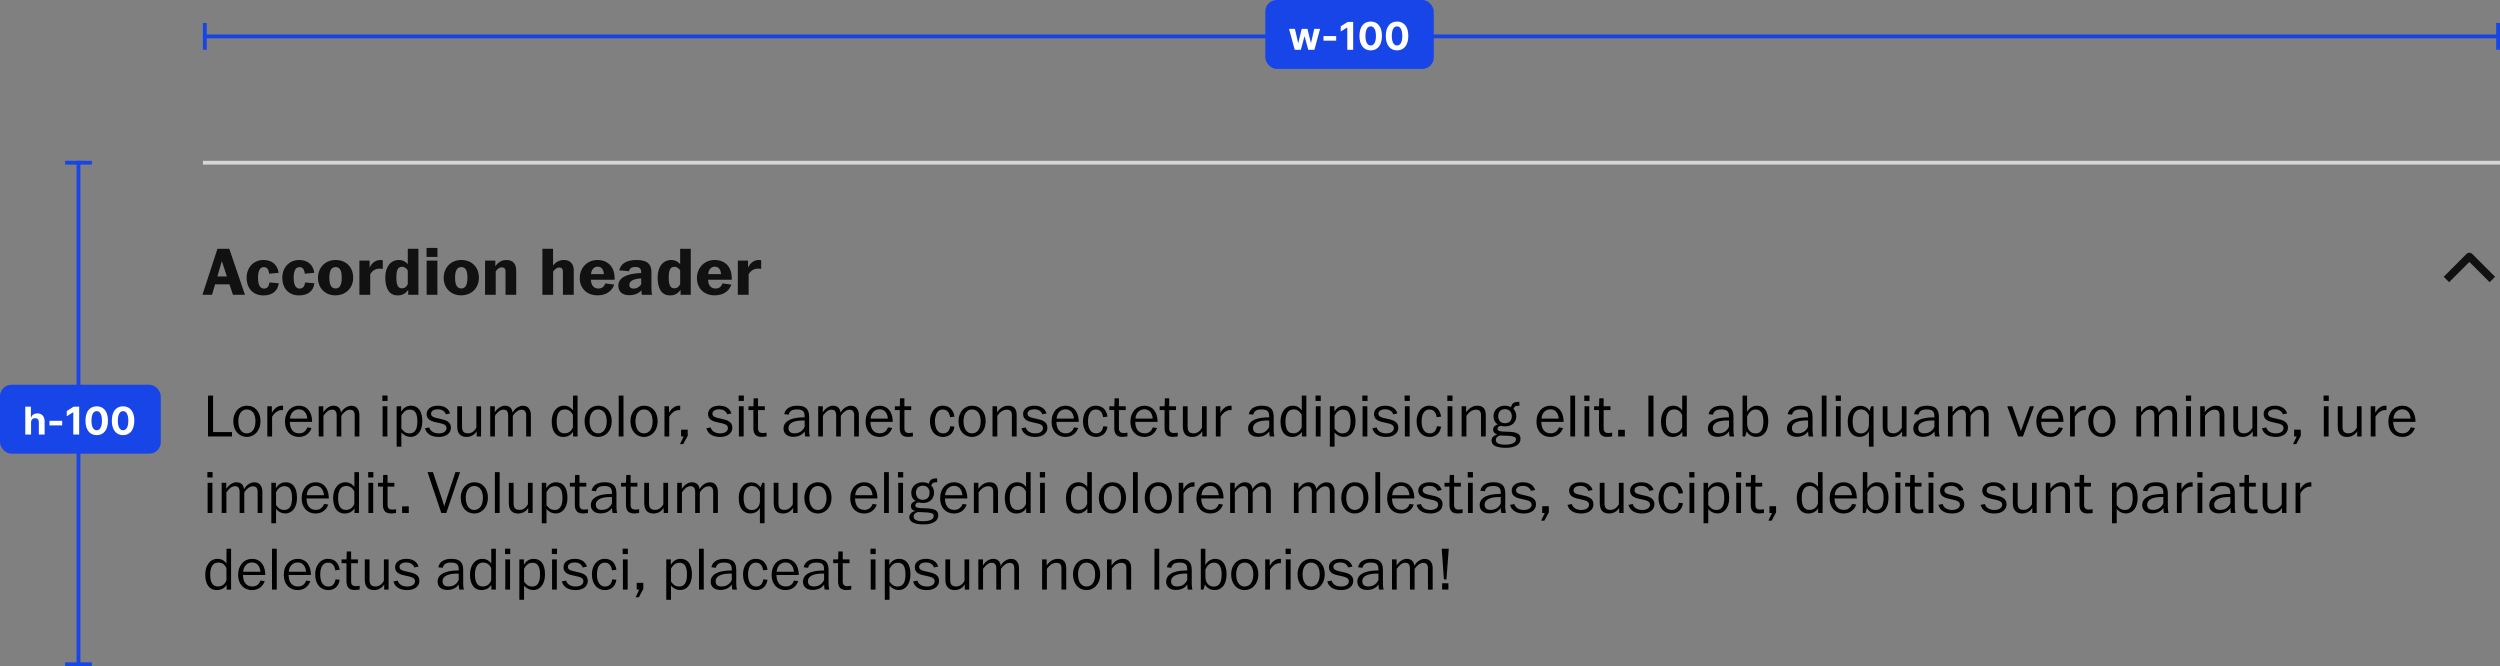 <svg width="653" height="174" viewBox="0 0 653 174" fill="none" xmlns="http://www.w3.org/2000/svg">
<rect x="0" y="0" width="653" height="174" fill="#808080" stroke="none"/>
<g clip-path="url(#clip0)">
<rect x="53" y="42" width="600" height="1" fill="#D5D5D5"/>
<path d="M55.376 77L56.186 74.264H59.93L60.848 77H63.98L59.894 64.994H56.798L52.874 77H55.376ZM57.95 68.216L59.264 72.212H56.762L57.95 68.216ZM68.795 77.162C71.117 77.162 72.539 76.028 72.809 73.994L70.397 73.778C70.235 74.786 69.839 75.38 68.957 75.38C67.985 75.38 67.391 74.516 67.391 72.536C67.391 70.718 67.913 69.764 68.921 69.764C69.803 69.764 70.181 70.466 70.307 71.492L72.791 71.258C72.431 69.062 70.991 67.91 68.831 67.91C66.131 67.91 64.421 69.98 64.421 72.518C64.421 75.452 66.221 77.162 68.795 77.162ZM78.111 77.162C80.433 77.162 81.855 76.028 82.125 73.994L79.713 73.778C79.551 74.786 79.155 75.38 78.273 75.38C77.301 75.38 76.707 74.516 76.707 72.536C76.707 70.718 77.229 69.764 78.237 69.764C79.119 69.764 79.497 70.466 79.623 71.492L82.107 71.258C81.747 69.062 80.307 67.91 78.147 67.91C75.447 67.91 73.737 69.98 73.737 72.518C73.737 75.452 75.537 77.162 78.111 77.162ZM87.59 77.144C90.38 77.144 92.252 75.164 92.252 72.554C92.252 69.782 90.416 67.91 87.644 67.91C84.998 67.91 83.054 69.836 83.054 72.608C83.054 75.218 84.926 77.144 87.59 77.144ZM87.68 75.344C86.564 75.344 86.024 74.462 86.024 72.518C86.024 70.628 86.6 69.764 87.662 69.764C88.76 69.764 89.264 70.646 89.264 72.518C89.264 74.48 88.706 75.344 87.68 75.344ZM96.703 77V71.654C97.207 70.7 98.107 70.16 99.169 70.16C99.403 70.16 99.799 70.178 99.979 70.214V67.964C99.835 67.928 99.601 67.91 99.331 67.91C98.017 67.91 96.955 68.882 96.541 69.944V68.072H93.877V77H96.703ZM103.818 77.162C105.15 77.162 105.906 76.676 106.626 75.722V77H109.29V64.994H106.518V68.99C105.996 68.378 105.24 67.91 104.178 67.91C102.054 67.91 100.632 69.656 100.632 72.5C100.632 75.65 101.892 77.162 103.818 77.162ZM104.988 75.308C104.088 75.308 103.53 74.678 103.53 72.518C103.53 70.412 103.998 69.692 105.006 69.692C105.798 69.692 106.212 70.178 106.518 70.628V74.228C106.23 74.804 105.78 75.308 104.988 75.308ZM114.263 67.118V64.76H111.419V67.118H114.263ZM114.245 77V68.072H111.437V77H114.245ZM120.426 77.144C123.216 77.144 125.088 75.164 125.088 72.554C125.088 69.782 123.252 67.91 120.48 67.91C117.834 67.91 115.89 69.836 115.89 72.608C115.89 75.218 117.762 77.144 120.426 77.144ZM120.516 75.344C119.4 75.344 118.86 74.462 118.86 72.518C118.86 70.628 119.436 69.764 120.498 69.764C121.596 69.764 122.1 70.646 122.1 72.518C122.1 74.48 121.542 75.344 120.516 75.344ZM129.485 77V70.88C129.845 70.34 130.331 69.836 131.069 69.836C131.753 69.836 132.041 70.25 132.041 70.808V77H134.831V70.718C134.831 69.008 134.093 67.91 132.257 67.91C130.745 67.91 129.899 68.81 129.377 69.548V68.072H126.695V77H129.485ZM144.48 77V70.952C144.84 70.448 145.344 69.872 146.082 69.872C146.694 69.872 147.036 70.232 147.036 70.916V77H149.862V70.592C149.862 69.116 149.07 67.91 147.342 67.91C145.938 67.91 145.128 68.54 144.462 69.332V64.994H141.672V77H144.48ZM156.059 77.144C158.363 77.144 159.839 76.028 160.433 74.336L158.111 74.03C157.787 74.912 157.211 75.362 156.311 75.362C155.213 75.362 154.385 74.66 154.349 73.058H160.523C160.541 72.86 160.541 72.716 160.541 72.518C160.469 69.746 158.831 67.91 156.041 67.91C153.557 67.91 151.433 69.782 151.433 72.662C151.433 75.38 153.377 77.144 156.059 77.144ZM154.385 71.6C154.457 70.376 155.177 69.656 156.077 69.656C157.121 69.656 157.643 70.394 157.733 71.6H154.385ZM164.257 77.108C165.841 77.108 166.777 76.64 167.551 75.848C167.551 76.352 167.587 76.82 167.695 77H170.359C170.197 76.658 170.161 75.776 170.161 75.254V71.132C170.161 69.206 169.297 67.91 166.291 67.91C163.663 67.91 162.169 68.828 161.737 70.61L164.293 70.844C164.473 70.088 164.977 69.728 166.021 69.728C166.993 69.728 167.407 70.16 167.461 70.862C167.461 70.934 167.479 71.204 167.479 71.294C167.101 71.312 166.741 71.348 166.399 71.384C163.285 71.69 161.503 72.68 161.503 74.66C161.503 76.172 162.601 77.108 164.257 77.108ZM165.517 75.38C164.815 75.38 164.383 75.074 164.383 74.408C164.383 73.562 165.157 73.04 166.525 72.806C166.813 72.752 167.137 72.716 167.479 72.698V74.264C167.101 74.84 166.435 75.38 165.517 75.38ZM174.957 77.162C176.289 77.162 177.045 76.676 177.765 75.722V77H180.429V64.994H177.657V68.99C177.135 68.378 176.379 67.91 175.317 67.91C173.193 67.91 171.771 69.656 171.771 72.5C171.771 75.65 173.031 77.162 174.957 77.162ZM176.127 75.308C175.227 75.308 174.669 74.678 174.669 72.518C174.669 70.412 175.137 69.692 176.145 69.692C176.937 69.692 177.351 70.178 177.657 70.628V74.228C177.369 74.804 176.919 75.308 176.127 75.308ZM186.662 77.144C188.966 77.144 190.442 76.028 191.036 74.336L188.714 74.03C188.39 74.912 187.814 75.362 186.914 75.362C185.816 75.362 184.988 74.66 184.952 73.058H191.126C191.144 72.86 191.144 72.716 191.144 72.518C191.072 69.746 189.434 67.91 186.644 67.91C184.16 67.91 182.036 69.782 182.036 72.662C182.036 75.38 183.98 77.144 186.662 77.144ZM184.988 71.6C185.06 70.376 185.78 69.656 186.68 69.656C187.724 69.656 188.246 70.394 188.336 71.6H184.988ZM195.545 77V71.654C196.049 70.7 196.949 70.16 198.011 70.16C198.245 70.16 198.641 70.178 198.821 70.214V67.964C198.677 67.928 198.443 67.91 198.173 67.91C196.859 67.91 195.797 68.882 195.383 69.944V68.072H192.719V77H195.545Z" fill="#111111"/>
<path d="M645 68.414L650.293 73.707L651.707 72.293L645.707 66.293C645.519 66.106 645.265 66 645 66C644.735 66 644.48 66.106 644.293 66.293L638.293 72.293L639.707 73.707L645 68.414Z" fill="#111111"/>
</g>
<path d="M60.6 114V112.848H55.656V103.328H54.328V114H60.6ZM64.472 114.128C66.424 114.128 68.04 112.512 68.04 110.032C68.04 107.6 66.632 105.968 64.472 105.968C62.536 105.968 60.936 107.552 60.936 110.016C60.936 112.512 62.44 114.128 64.472 114.128ZM64.456 113.2C63.128 113.2 62.248 112.016 62.248 110.032C62.248 108 63.208 106.944 64.456 106.944C65.768 106.944 66.728 107.968 66.728 110.016C66.728 112.144 65.752 113.2 64.456 113.2ZM71.073 114V108.848C71.729 107.744 72.657 107.104 73.585 107.104C73.681 107.104 73.841 107.104 73.937 107.12V105.984C73.809 105.968 73.713 105.968 73.569 105.968C72.449 105.968 71.521 106.88 71.009 107.808V106.112H69.825V114H71.073ZM78.052 114.128C79.62 114.128 80.836 113.312 81.38 111.792L80.292 111.632C79.844 112.8 79.028 113.184 78.164 113.184C76.628 113.184 75.732 112.176 75.7 110.192H81.524C81.508 110.016 81.524 109.84 81.508 109.664C81.348 107.472 80.148 105.968 78.084 105.968C76.052 105.968 74.436 107.52 74.436 110.192C74.436 112.544 75.892 114.128 78.052 114.128ZM75.748 109.344C75.844 107.856 76.82 106.912 78.084 106.912C79.348 106.912 80.132 107.824 80.26 109.344H75.748ZM84.479 114V108.592C85.199 107.584 85.855 106.992 86.767 106.992C87.535 106.992 87.935 107.52 87.935 108.464V114H89.151V108.608C89.647 107.824 90.463 107.024 91.439 107.024C92.207 107.024 92.639 107.456 92.639 108.48V114H93.871V108.4C93.871 107.76 93.711 107.248 93.471 106.88C93.151 106.288 92.607 105.984 91.791 105.984C90.543 105.984 89.615 106.88 89.071 107.744C88.975 106.624 88.239 105.968 87.087 105.968C85.951 105.968 84.911 106.912 84.447 107.696V106.112H83.247V114H84.479ZM101.231 104.72V103.312H99.871V104.72H101.231ZM101.183 114V106.112H99.935V114H101.183ZM107.302 114.112C108.886 114.112 110.31 112.72 110.31 110.048C110.31 107.2 109.094 105.968 107.334 105.968C106.07 105.968 105.27 106.736 104.79 107.504V106.112H103.606V116.672H104.838V112.96C105.318 113.536 106.15 114.112 107.302 114.112ZM106.966 113.2C105.83 113.2 105.254 112.496 104.838 111.904V108.576C105.398 107.472 106.134 106.992 107.046 106.992C108.406 106.992 109.014 107.968 109.014 110.08C109.014 112.352 108.214 113.2 106.966 113.2ZM114.618 114.128C116.538 114.128 117.786 113.152 117.786 111.696C117.786 110.128 116.41 109.68 114.794 109.36C113.53 109.088 112.586 108.928 112.586 108.064C112.586 107.344 113.306 106.912 114.362 106.912C115.434 106.912 116.154 107.392 116.458 108.224L117.562 107.984C117.162 106.752 116.138 105.968 114.362 105.968C112.602 105.968 111.434 106.848 111.434 108.144C111.434 109.696 112.794 110.112 114.41 110.416C115.578 110.672 116.634 110.864 116.634 111.808C116.634 112.64 115.866 113.2 114.618 113.2C113.258 113.2 112.378 112.576 112.122 111.648L111.002 111.872C111.386 113.312 112.618 114.128 114.618 114.128ZM121.866 114.128C122.922 114.128 123.882 113.664 124.506 112.656V114H125.658V106.112H124.426V111.712C123.898 112.672 123.13 113.184 122.25 113.184C121.146 113.184 120.682 112.688 120.682 111.44V106.112H119.434V111.408C119.434 113.392 120.442 114.128 121.866 114.128ZM129.276 114V108.592C129.996 107.584 130.652 106.992 131.564 106.992C132.332 106.992 132.732 107.52 132.732 108.464V114H133.948V108.608C134.444 107.824 135.26 107.024 136.236 107.024C137.004 107.024 137.436 107.456 137.436 108.48V114H138.668V108.4C138.668 107.76 138.508 107.248 138.268 106.88C137.948 106.288 137.404 105.984 136.588 105.984C135.34 105.984 134.412 106.88 133.868 107.744C133.772 106.624 133.036 105.968 131.884 105.968C130.748 105.968 129.708 106.912 129.244 107.696V106.112H128.044V114H129.276ZM147.116 114.128C148.268 114.128 149.068 113.664 149.692 112.8V114H150.86V103.328H149.66V107.184C149.292 106.656 148.54 105.968 147.34 105.968C145.324 105.968 144.108 107.744 144.108 110.08C144.108 112.656 145.212 114.128 147.116 114.128ZM147.452 113.184C146.14 113.184 145.404 112.272 145.404 110.08C145.404 108.064 146.108 106.944 147.532 106.944C148.7 106.944 149.244 107.616 149.644 108.368V111.584C149.308 112.464 148.636 113.184 147.452 113.184ZM156.222 114.128C158.174 114.128 159.79 112.512 159.79 110.032C159.79 107.6 158.382 105.968 156.222 105.968C154.286 105.968 152.686 107.552 152.686 110.016C152.686 112.512 154.19 114.128 156.222 114.128ZM156.206 113.2C154.878 113.2 153.998 112.016 153.998 110.032C153.998 108 154.958 106.944 156.206 106.944C157.518 106.944 158.478 107.968 158.478 110.016C158.478 112.144 157.502 113.2 156.206 113.2ZM162.855 114V103.328H161.607V114H162.855ZM168.206 114.128C170.158 114.128 171.774 112.512 171.774 110.032C171.774 107.6 170.366 105.968 168.206 105.968C166.27 105.968 164.67 107.552 164.67 110.016C164.67 112.512 166.174 114.128 168.206 114.128ZM168.19 113.2C166.862 113.2 165.982 112.016 165.982 110.032C165.982 108 166.942 106.944 168.19 106.944C169.502 106.944 170.462 107.968 170.462 110.016C170.462 112.144 169.486 113.2 168.19 113.2ZM174.807 114V108.848C175.463 107.744 176.391 107.104 177.319 107.104C177.415 107.104 177.575 107.104 177.671 107.12V105.984C177.543 105.968 177.447 105.968 177.303 105.968C176.183 105.968 175.255 106.88 174.743 107.808V106.112H173.559V114H174.807ZM178.462 116L179.63 113.824V112.224H177.902V114H178.574L177.614 116H178.462ZM188.118 114.128C190.038 114.128 191.286 113.152 191.286 111.696C191.286 110.128 189.91 109.68 188.294 109.36C187.03 109.088 186.086 108.928 186.086 108.064C186.086 107.344 186.806 106.912 187.862 106.912C188.934 106.912 189.654 107.392 189.958 108.224L191.062 107.984C190.662 106.752 189.638 105.968 187.862 105.968C186.102 105.968 184.934 106.848 184.934 108.144C184.934 109.696 186.294 110.112 187.91 110.416C189.078 110.672 190.134 110.864 190.134 111.808C190.134 112.64 189.366 113.2 188.118 113.2C186.758 113.2 185.878 112.576 185.622 111.648L184.502 111.872C184.886 113.312 186.118 114.128 188.118 114.128ZM194.294 104.72V103.312H192.934V104.72H194.294ZM194.246 114V106.112H192.998V114H194.246ZM198.877 114.112C199.309 114.112 199.789 114.064 200.221 113.984V113.008C199.933 113.056 199.469 113.104 199.101 113.104C198.429 113.088 197.997 112.72 197.997 111.888V107.104H199.773V106.112H197.997V104.048H196.861L196.797 106.112H195.501V107.104H196.781V111.824C196.781 113.456 197.549 114.112 198.877 114.112ZM207.166 114.096C208.638 114.096 209.566 113.536 210.19 112.672C210.174 113.072 210.238 113.728 210.334 114H211.518C211.39 113.504 211.342 112.96 211.342 112.464V108.88C211.342 106.896 210.478 105.968 208.238 105.968C206.366 105.968 205.134 106.736 204.846 108.176L205.998 108.304C206.254 107.296 206.926 106.944 208.206 106.944C209.534 106.944 210.046 107.408 210.142 108.272C210.174 108.464 210.174 108.736 210.174 109.008C209.55 109.024 209.022 109.024 208.382 109.104C206.222 109.36 204.654 110.208 204.654 111.92C204.654 113.36 205.774 114.096 207.166 114.096ZM207.534 113.184C206.478 113.184 205.95 112.704 205.95 111.792C205.95 110.8 206.83 110.112 208.542 109.888C209.038 109.824 209.614 109.824 210.174 109.824V111.456C209.838 112.272 209.038 113.184 207.534 113.184ZM214.948 114V108.592C215.668 107.584 216.324 106.992 217.236 106.992C218.004 106.992 218.404 107.52 218.404 108.464V114H219.62V108.608C220.116 107.824 220.932 107.024 221.908 107.024C222.676 107.024 223.108 107.456 223.108 108.48V114H224.34V108.4C224.34 107.76 224.18 107.248 223.94 106.88C223.62 106.288 223.076 105.984 222.26 105.984C221.012 105.984 220.084 106.88 219.54 107.744C219.444 106.624 218.708 105.968 217.556 105.968C216.42 105.968 215.38 106.912 214.916 107.696V106.112H213.716V114H214.948ZM229.708 114.128C231.276 114.128 232.492 113.312 233.036 111.792L231.948 111.632C231.5 112.8 230.684 113.184 229.82 113.184C228.284 113.184 227.388 112.176 227.356 110.192H233.18C233.164 110.016 233.18 109.84 233.164 109.664C233.004 107.472 231.804 105.968 229.74 105.968C227.708 105.968 226.092 107.52 226.092 110.192C226.092 112.544 227.548 114.128 229.708 114.128ZM227.404 109.344C227.5 107.856 228.476 106.912 229.74 106.912C231.004 106.912 231.788 107.824 231.916 109.344H227.404ZM237.111 114.112C237.543 114.112 238.023 114.064 238.455 113.984V113.008C238.167 113.056 237.703 113.104 237.335 113.104C236.663 113.088 236.231 112.72 236.231 111.888V107.104H238.007V106.112H236.231V104.048H235.095L235.031 106.112H233.735V107.104H235.015V111.824C235.015 113.456 235.783 114.112 237.111 114.112ZM246.297 114.128C247.865 114.128 249.033 113.216 249.305 111.44L248.217 111.328C247.977 112.64 247.369 113.2 246.329 113.2C245.145 113.2 244.217 112.224 244.217 110.048C244.217 108.08 244.985 106.96 246.249 106.96C247.337 106.96 247.961 107.664 248.153 108.96L249.321 108.816C248.969 106.88 247.913 105.968 246.233 105.968C244.233 105.968 242.905 107.728 242.905 110.016C242.905 112.656 244.361 114.128 246.297 114.128ZM253.894 114.128C255.846 114.128 257.462 112.512 257.462 110.032C257.462 107.6 256.054 105.968 253.894 105.968C251.958 105.968 250.358 107.552 250.358 110.016C250.358 112.512 251.862 114.128 253.894 114.128ZM253.878 113.2C252.55 113.2 251.67 112.016 251.67 110.032C251.67 108 252.63 106.944 253.878 106.944C255.19 106.944 256.15 107.968 256.15 110.016C256.15 112.144 255.174 113.2 253.878 113.2ZM260.495 114V108.592C261.151 107.648 261.983 107.008 262.991 107.008C263.887 107.008 264.303 107.456 264.303 108.4V114H265.551V108.416C265.551 106.8 264.831 105.968 263.359 105.968C261.951 105.968 260.975 106.896 260.431 107.68V106.112H259.247V114H260.495ZM270.415 114.128C272.335 114.128 273.583 113.152 273.583 111.696C273.583 110.128 272.207 109.68 270.591 109.36C269.327 109.088 268.383 108.928 268.383 108.064C268.383 107.344 269.103 106.912 270.159 106.912C271.231 106.912 271.951 107.392 272.255 108.224L273.359 107.984C272.959 106.752 271.935 105.968 270.159 105.968C268.399 105.968 267.231 106.848 267.231 108.144C267.231 109.696 268.591 110.112 270.207 110.416C271.375 110.672 272.431 110.864 272.431 111.808C272.431 112.64 271.663 113.2 270.415 113.2C269.055 113.2 268.175 112.576 267.919 111.648L266.799 111.872C267.183 113.312 268.415 114.128 270.415 114.128ZM278.286 114.128C279.855 114.128 281.071 113.312 281.615 111.792L280.527 111.632C280.079 112.8 279.263 113.184 278.399 113.184C276.863 113.184 275.967 112.176 275.935 110.192H281.759C281.743 110.016 281.759 109.84 281.743 109.664C281.583 107.472 280.383 105.968 278.319 105.968C276.287 105.968 274.671 107.52 274.671 110.192C274.671 112.544 276.127 114.128 278.286 114.128ZM275.983 109.344C276.079 107.856 277.055 106.912 278.319 106.912C279.583 106.912 280.367 107.824 280.495 109.344H275.983ZM286.265 114.128C287.833 114.128 289.001 113.216 289.273 111.44L288.185 111.328C287.945 112.64 287.337 113.2 286.297 113.2C285.113 113.2 284.185 112.224 284.185 110.048C284.185 108.08 284.953 106.96 286.217 106.96C287.305 106.96 287.929 107.664 288.121 108.96L289.289 108.816C288.937 106.88 287.881 105.968 286.201 105.968C284.201 105.968 282.873 107.728 282.873 110.016C282.873 112.656 284.329 114.128 286.265 114.128ZM293.142 114.112C293.574 114.112 294.054 114.064 294.486 113.984V113.008C294.198 113.056 293.734 113.104 293.366 113.104C292.694 113.088 292.262 112.72 292.262 111.888V107.104H294.038V106.112H292.262V104.048H291.126L291.062 106.112H289.766V107.104H291.046V111.824C291.046 113.456 291.814 114.112 293.142 114.112ZM298.88 114.128C300.448 114.128 301.664 113.312 302.208 111.792L301.12 111.632C300.672 112.8 299.856 113.184 298.992 113.184C297.456 113.184 296.56 112.176 296.528 110.192H302.352C302.336 110.016 302.352 109.84 302.336 109.664C302.176 107.472 300.976 105.968 298.912 105.968C296.88 105.968 295.264 107.52 295.264 110.192C295.264 112.544 296.72 114.128 298.88 114.128ZM296.576 109.344C296.672 107.856 297.648 106.912 298.912 106.912C300.176 106.912 300.96 107.824 301.088 109.344H296.576ZM306.283 114.112C306.715 114.112 307.195 114.064 307.627 113.984V113.008C307.339 113.056 306.875 113.104 306.507 113.104C305.835 113.088 305.403 112.72 305.403 111.888V107.104H307.179V106.112H305.403V104.048H304.267L304.203 106.112H302.907V107.104H304.187V111.824C304.187 113.456 304.955 114.112 306.283 114.112ZM311.397 114.128C312.453 114.128 313.413 113.664 314.037 112.656V114H315.189V106.112H313.957V111.712C313.429 112.672 312.661 113.184 311.781 113.184C310.677 113.184 310.213 112.688 310.213 111.44V106.112H308.965V111.408C308.965 113.392 309.973 114.128 311.397 114.128ZM318.823 114V108.848C319.479 107.744 320.407 107.104 321.335 107.104C321.431 107.104 321.591 107.104 321.687 107.12V105.984C321.559 105.968 321.463 105.968 321.319 105.968C320.199 105.968 319.271 106.88 318.759 107.808V106.112H317.575V114H318.823ZM328.51 114.096C329.982 114.096 330.91 113.536 331.534 112.672C331.518 113.072 331.582 113.728 331.678 114H332.862C332.734 113.504 332.686 112.96 332.686 112.464V108.88C332.686 106.896 331.822 105.968 329.582 105.968C327.71 105.968 326.478 106.736 326.19 108.176L327.342 108.304C327.598 107.296 328.27 106.944 329.55 106.944C330.878 106.944 331.39 107.408 331.486 108.272C331.518 108.464 331.518 108.736 331.518 109.008C330.894 109.024 330.366 109.024 329.726 109.104C327.566 109.36 325.998 110.208 325.998 111.92C325.998 113.36 327.118 114.096 328.51 114.096ZM328.878 113.184C327.822 113.184 327.294 112.704 327.294 111.792C327.294 110.8 328.174 110.112 329.886 109.888C330.382 109.824 330.958 109.824 331.518 109.824V111.456C331.182 112.272 330.382 113.184 328.878 113.184ZM337.475 114.128C338.627 114.128 339.427 113.664 340.051 112.8V114H341.219V103.328H340.019V107.184C339.651 106.656 338.899 105.968 337.699 105.968C335.683 105.968 334.467 107.744 334.467 110.08C334.467 112.656 335.571 114.128 337.475 114.128ZM337.811 113.184C336.499 113.184 335.763 112.272 335.763 110.08C335.763 108.064 336.467 106.944 337.891 106.944C339.059 106.944 339.603 107.616 340.003 108.368V111.584C339.667 112.464 338.995 113.184 337.811 113.184ZM344.981 104.72V103.312H343.621V104.72H344.981ZM344.933 114V106.112H343.685V114H344.933ZM351.052 114.112C352.636 114.112 354.06 112.72 354.06 110.048C354.06 107.2 352.844 105.968 351.084 105.968C349.82 105.968 349.02 106.736 348.54 107.504V106.112H347.356V116.672H348.588V112.96C349.068 113.536 349.9 114.112 351.052 114.112ZM350.716 113.2C349.58 113.2 349.004 112.496 348.588 111.904V108.576C349.148 107.472 349.884 106.992 350.796 106.992C352.156 106.992 352.764 107.968 352.764 110.08C352.764 112.352 351.964 113.2 350.716 113.2ZM357.2 104.72V103.312H355.84V104.72H357.2ZM357.152 114V106.112H355.904V114H357.152ZM362.071 114.128C363.991 114.128 365.239 113.152 365.239 111.696C365.239 110.128 363.863 109.68 362.247 109.36C360.983 109.088 360.039 108.928 360.039 108.064C360.039 107.344 360.759 106.912 361.815 106.912C362.887 106.912 363.607 107.392 363.911 108.224L365.015 107.984C364.615 106.752 363.591 105.968 361.815 105.968C360.055 105.968 358.887 106.848 358.887 108.144C358.887 109.696 360.247 110.112 361.863 110.416C363.031 110.672 364.087 110.864 364.087 111.808C364.087 112.64 363.319 113.2 362.071 113.2C360.711 113.2 359.831 112.576 359.575 111.648L358.455 111.872C358.839 113.312 360.071 114.128 362.071 114.128ZM368.247 104.72V103.312H366.887V104.72H368.247ZM368.199 114V106.112H366.951V114H368.199ZM373.406 114.128C374.974 114.128 376.142 113.216 376.414 111.44L375.326 111.328C375.086 112.64 374.478 113.2 373.438 113.2C372.254 113.2 371.326 112.224 371.326 110.048C371.326 108.08 372.094 106.96 373.358 106.96C374.446 106.96 375.07 107.664 375.262 108.96L376.43 108.816C376.078 106.88 375.022 105.968 373.342 105.968C371.342 105.968 370.014 107.728 370.014 110.016C370.014 112.656 371.47 114.128 373.406 114.128ZM379.403 104.72V103.312H378.043V104.72H379.403ZM379.355 114V106.112H378.107V114H379.355ZM383.026 114V108.592C383.682 107.648 384.514 107.008 385.522 107.008C386.418 107.008 386.834 107.456 386.834 108.4V114H388.082V108.416C388.082 106.8 387.362 105.968 385.89 105.968C384.482 105.968 383.506 106.896 382.962 107.68V106.112H381.778V114H383.026ZM393.3 116.976C395.86 116.976 397.156 116.016 397.156 114.64C397.156 113.344 396.26 112.816 393.748 112.768C392.148 112.72 391.156 112.72 391.156 112.016C391.156 111.536 391.604 111.232 392.02 111.232C392.148 111.264 392.66 111.376 393.172 111.376C394.964 111.376 396.052 110.24 396.052 108.672C396.052 107.856 395.748 107.232 395.332 106.864C395.46 106.288 395.796 105.952 396.596 105.968C396.692 105.968 396.772 105.984 396.868 106L396.852 104.96C396.804 104.96 396.708 104.96 396.66 104.96C395.316 104.944 394.884 105.488 394.692 106.352C394.212 106.096 393.636 105.968 393.044 105.968C391.46 105.968 390.1 107.056 390.1 108.672C390.1 109.632 390.484 110.448 391.252 110.848C390.548 111.04 390.004 111.52 390.004 112.192C390.004 112.8 390.324 113.248 391.124 113.472C390.164 113.712 389.588 114.304 389.588 115.088C389.588 116.304 390.868 116.976 393.3 116.976ZM393.108 110.544C392.036 110.544 391.332 109.904 391.332 108.672C391.332 107.68 391.94 106.864 393.108 106.864C394.292 106.864 394.884 107.728 394.884 108.688C394.884 109.872 394.228 110.544 393.108 110.544ZM393.204 116.144C391.444 116.144 390.724 115.696 390.724 114.944C390.724 114.24 391.204 113.92 391.828 113.744C395.38 113.824 395.972 114 395.972 114.8C395.972 115.6 394.964 116.144 393.204 116.144ZM404.943 114.128C406.511 114.128 407.727 113.312 408.271 111.792L407.183 111.632C406.735 112.8 405.919 113.184 405.055 113.184C403.519 113.184 402.623 112.176 402.591 110.192H408.415C408.399 110.016 408.415 109.84 408.399 109.664C408.239 107.472 407.039 105.968 404.975 105.968C402.943 105.968 401.327 107.52 401.327 110.192C401.327 112.544 402.783 114.128 404.943 114.128ZM402.639 109.344C402.735 107.856 403.711 106.912 404.975 106.912C406.239 106.912 407.023 107.824 407.151 109.344H402.639ZM411.418 114V103.328H410.17V114H411.418ZM415.169 104.72V103.312H413.809V104.72H415.169ZM415.121 114V106.112H413.873V114H415.121ZM419.752 114.112C420.184 114.112 420.664 114.064 421.096 113.984V113.008C420.808 113.056 420.344 113.104 419.976 113.104C419.304 113.088 418.872 112.72 418.872 111.888V107.104H420.648V106.112H418.872V104.048H417.736L417.672 106.112H416.376V107.104H417.656V111.824C417.656 113.456 418.424 114.112 419.752 114.112ZM424.411 114V112.256H422.667V114H424.411ZM431.891 114V103.328H430.563V114H431.891ZM436.85 114.128C438.002 114.128 438.802 113.664 439.426 112.8V114H440.594V103.328H439.394V107.184C439.026 106.656 438.274 105.968 437.074 105.968C435.058 105.968 433.842 107.744 433.842 110.08C433.842 112.656 434.946 114.128 436.85 114.128ZM437.186 113.184C435.874 113.184 435.138 112.272 435.138 110.08C435.138 108.064 435.842 106.944 437.266 106.944C438.434 106.944 438.978 107.616 439.378 108.368V111.584C439.042 112.464 438.37 113.184 437.186 113.184ZM448.604 114.096C450.076 114.096 451.004 113.536 451.628 112.672C451.612 113.072 451.676 113.728 451.772 114H452.956C452.828 113.504 452.78 112.96 452.78 112.464V108.88C452.78 106.896 451.916 105.968 449.676 105.968C447.804 105.968 446.572 106.736 446.284 108.176L447.436 108.304C447.692 107.296 448.364 106.944 449.644 106.944C450.972 106.944 451.484 107.408 451.58 108.272C451.612 108.464 451.612 108.736 451.612 109.008C450.988 109.024 450.46 109.024 449.82 109.104C447.66 109.36 446.092 110.208 446.092 111.92C446.092 113.36 447.212 114.096 448.604 114.096ZM448.972 113.184C447.916 113.184 447.388 112.704 447.388 111.792C447.388 110.8 448.268 110.112 449.98 109.888C450.476 109.824 451.052 109.824 451.612 109.824V111.456C451.276 112.272 450.476 113.184 448.972 113.184ZM458.785 114.112C460.577 114.112 461.873 112.752 461.873 110.032C461.873 107.392 460.769 105.968 458.881 105.968C457.745 105.968 456.737 106.752 456.337 107.616V103.328H455.153V114H455.841L456.241 112.688C456.753 113.584 457.601 114.112 458.785 114.112ZM458.545 113.216C457.281 113.216 456.353 112.272 456.353 110.624V108.72C456.785 107.808 457.441 106.96 458.593 106.96C459.921 106.96 460.593 108 460.593 110.064C460.593 112.272 459.889 113.216 458.545 113.216ZM469.26 114.096C470.732 114.096 471.66 113.536 472.284 112.672C472.268 113.072 472.332 113.728 472.428 114H473.612C473.484 113.504 473.436 112.96 473.436 112.464V108.88C473.436 106.896 472.572 105.968 470.332 105.968C468.46 105.968 467.228 106.736 466.94 108.176L468.092 108.304C468.348 107.296 469.02 106.944 470.3 106.944C471.628 106.944 472.14 107.408 472.236 108.272C472.268 108.464 472.268 108.736 472.268 109.008C471.644 109.024 471.116 109.024 470.476 109.104C468.316 109.36 466.748 110.208 466.748 111.92C466.748 113.36 467.868 114.096 469.26 114.096ZM469.628 113.184C468.572 113.184 468.044 112.704 468.044 111.792C468.044 110.8 468.924 110.112 470.636 109.888C471.132 109.824 471.708 109.824 472.268 109.824V111.456C471.932 112.272 471.132 113.184 469.628 113.184ZM477.089 114V103.328H475.841V114H477.089ZM480.841 104.72V103.312H479.481V104.72H480.841ZM480.793 114V106.112H479.545V114H480.793ZM485.712 114.112C486.672 114.112 487.616 113.68 488.16 112.704V116.672H489.376V106.112H488.784L488.32 107.296C487.872 106.624 487.152 106 485.904 106C483.872 106 482.624 107.776 482.624 110.096C482.624 112.784 483.888 114.112 485.712 114.112ZM486.032 113.216C484.704 113.216 483.904 112.176 483.904 110.064C483.904 108.032 484.752 106.944 486.048 106.944C487.2 106.944 487.792 107.632 488.16 108.496V110.912C488.128 112.432 487.168 113.216 486.032 113.216ZM494.194 114.128C495.25 114.128 496.21 113.664 496.834 112.656V114H497.986V106.112H496.754V111.712C496.226 112.672 495.458 113.184 494.578 113.184C493.474 113.184 493.01 112.688 493.01 111.44V106.112H491.762V111.408C491.762 113.392 492.77 114.128 494.194 114.128ZM502.26 114.096C503.732 114.096 504.66 113.536 505.284 112.672C505.268 113.072 505.332 113.728 505.428 114H506.612C506.484 113.504 506.436 112.96 506.436 112.464V108.88C506.436 106.896 505.572 105.968 503.332 105.968C501.46 105.968 500.228 106.736 499.94 108.176L501.092 108.304C501.348 107.296 502.02 106.944 503.3 106.944C504.628 106.944 505.14 107.408 505.236 108.272C505.268 108.464 505.268 108.736 505.268 109.008C504.644 109.024 504.116 109.024 503.476 109.104C501.316 109.36 499.748 110.208 499.748 111.92C499.748 113.36 500.868 114.096 502.26 114.096ZM502.628 113.184C501.572 113.184 501.044 112.704 501.044 111.792C501.044 110.8 501.924 110.112 503.636 109.888C504.132 109.824 504.708 109.824 505.268 109.824V111.456C504.932 112.272 504.132 113.184 502.628 113.184ZM510.041 114V108.592C510.761 107.584 511.417 106.992 512.329 106.992C513.097 106.992 513.497 107.52 513.497 108.464V114H514.713V108.608C515.209 107.824 516.025 107.024 517.001 107.024C517.769 107.024 518.201 107.456 518.201 108.48V114H519.433V108.4C519.433 107.76 519.273 107.248 519.033 106.88C518.713 106.288 518.169 105.984 517.353 105.984C516.105 105.984 515.177 106.88 514.633 107.744C514.537 106.624 513.801 105.968 512.649 105.968C511.513 105.968 510.473 106.912 510.009 107.696V106.112H508.809V114H510.041ZM528.394 114L531.274 106.112H530.186L528.346 111.216C528.154 111.68 527.93 112.448 527.85 112.656C527.802 112.432 527.562 111.696 527.386 111.2L525.61 106.112H524.298L527.13 114H528.394ZM535.505 114.128C537.073 114.128 538.289 113.312 538.833 111.792L537.745 111.632C537.297 112.8 536.481 113.184 535.617 113.184C534.081 113.184 533.185 112.176 533.153 110.192H538.977C538.961 110.016 538.977 109.84 538.961 109.664C538.801 107.472 537.601 105.968 535.537 105.968C533.505 105.968 531.889 107.52 531.889 110.192C531.889 112.544 533.345 114.128 535.505 114.128ZM533.201 109.344C533.297 107.856 534.273 106.912 535.537 106.912C536.801 106.912 537.585 107.824 537.713 109.344H533.201ZM541.948 114V108.848C542.604 107.744 543.532 107.104 544.46 107.104C544.556 107.104 544.716 107.104 544.812 107.12V105.984C544.684 105.968 544.588 105.968 544.444 105.968C543.324 105.968 542.396 106.88 541.884 107.808V106.112H540.7V114H541.948ZM548.987 114.128C550.939 114.128 552.555 112.512 552.555 110.032C552.555 107.6 551.147 105.968 548.987 105.968C547.051 105.968 545.451 107.552 545.451 110.016C545.451 112.512 546.955 114.128 548.987 114.128ZM548.971 113.2C547.643 113.2 546.763 112.016 546.763 110.032C546.763 108 547.723 106.944 548.971 106.944C550.283 106.944 551.243 107.968 551.243 110.016C551.243 112.144 550.267 113.2 548.971 113.2ZM559.26 114V108.592C559.98 107.584 560.636 106.992 561.548 106.992C562.316 106.992 562.716 107.52 562.716 108.464V114H563.932V108.608C564.428 107.824 565.244 107.024 566.22 107.024C566.988 107.024 567.42 107.456 567.42 108.48V114H568.652V108.4C568.652 107.76 568.492 107.248 568.252 106.88C567.932 106.288 567.388 105.984 566.572 105.984C565.324 105.984 564.396 106.88 563.852 107.744C563.756 106.624 563.02 105.968 561.868 105.968C560.732 105.968 559.692 106.912 559.228 107.696V106.112H558.028V114H559.26ZM572.325 104.72V103.312H570.965V104.72H572.325ZM572.277 114V106.112H571.029V114H572.277ZM575.948 114V108.592C576.604 107.648 577.436 107.008 578.444 107.008C579.34 107.008 579.756 107.456 579.756 108.4V114H581.004V108.416C581.004 106.8 580.284 105.968 578.812 105.968C577.404 105.968 576.428 106.896 575.884 107.68V106.112H574.7V114H575.948ZM585.772 114.128C586.828 114.128 587.788 113.664 588.412 112.656V114H589.564V106.112H588.332V111.712C587.804 112.672 587.036 113.184 586.156 113.184C585.052 113.184 584.588 112.688 584.588 111.44V106.112H583.34V111.408C583.34 113.392 584.348 114.128 585.772 114.128ZM594.446 114.128C596.366 114.128 597.614 113.152 597.614 111.696C597.614 110.128 596.238 109.68 594.622 109.36C593.358 109.088 592.414 108.928 592.414 108.064C592.414 107.344 593.134 106.912 594.19 106.912C595.262 106.912 595.982 107.392 596.286 108.224L597.39 107.984C596.99 106.752 595.966 105.968 594.19 105.968C592.43 105.968 591.262 106.848 591.262 108.144C591.262 109.696 592.622 110.112 594.238 110.416C595.406 110.672 596.462 110.864 596.462 111.808C596.462 112.64 595.694 113.2 594.446 113.2C593.086 113.2 592.206 112.576 591.95 111.648L590.83 111.872C591.214 113.312 592.446 114.128 594.446 114.128ZM599.79 116L600.958 113.824V112.224H599.23V114H599.902L598.942 116H599.79ZM608.278 104.72V103.312H606.918V104.72H608.278ZM608.23 114V106.112H606.982V114H608.23ZM613.053 114.128C614.109 114.128 615.069 113.664 615.693 112.656V114H616.845V106.112H615.613V111.712C615.085 112.672 614.317 113.184 613.437 113.184C612.333 113.184 611.869 112.688 611.869 111.44V106.112H610.621V111.408C610.621 113.392 611.629 114.128 613.053 114.128ZM620.479 114V108.848C621.135 107.744 622.063 107.104 622.991 107.104C623.087 107.104 623.247 107.104 623.343 107.12V105.984C623.215 105.968 623.119 105.968 622.975 105.968C621.855 105.968 620.927 106.88 620.415 107.808V106.112H619.231V114H620.479ZM627.458 114.128C629.026 114.128 630.242 113.312 630.786 111.792L629.698 111.632C629.25 112.8 628.434 113.184 627.57 113.184C626.034 113.184 625.138 112.176 625.106 110.192H630.93C630.914 110.016 630.93 109.84 630.914 109.664C630.754 107.472 629.554 105.968 627.49 105.968C625.458 105.968 623.842 107.52 623.842 110.192C623.842 112.544 625.298 114.128 627.458 114.128ZM625.154 109.344C625.25 107.856 626.226 106.912 627.49 106.912C628.754 106.912 629.538 107.824 629.666 109.344H625.154ZM55.528 124.72V123.312H54.168V124.72H55.528ZM55.48 134V126.112H54.232V134H55.48ZM59.135 134V128.592C59.855 127.584 60.511 126.992 61.423 126.992C62.191 126.992 62.591 127.52 62.591 128.464V134H63.807V128.608C64.303 127.824 65.119 127.024 66.095 127.024C66.863 127.024 67.295 127.456 67.295 128.48V134H68.527V128.4C68.527 127.76 68.367 127.248 68.127 126.88C67.807 126.288 67.263 125.984 66.447 125.984C65.199 125.984 64.271 126.88 63.727 127.744C63.631 126.624 62.895 125.968 61.743 125.968C60.607 125.968 59.567 126.912 59.103 127.696V126.112H57.903V134H59.135ZM74.568 134.112C76.152 134.112 77.576 132.72 77.576 130.048C77.576 127.2 76.36 125.968 74.6 125.968C73.336 125.968 72.536 126.736 72.056 127.504V126.112H70.872V136.672H72.104V132.96C72.584 133.536 73.416 134.112 74.568 134.112ZM74.232 133.2C73.096 133.2 72.52 132.496 72.104 131.904V128.576C72.664 127.472 73.4 126.992 74.312 126.992C75.672 126.992 76.28 127.968 76.28 130.08C76.28 132.352 75.48 133.2 74.232 133.2ZM82.412 134.128C83.98 134.128 85.195 133.312 85.74 131.792L84.651 131.632C84.204 132.8 83.388 133.184 82.523 133.184C80.987 133.184 80.091 132.176 80.059 130.192H85.883C85.868 130.016 85.883 129.84 85.868 129.664C85.707 127.472 84.507 125.968 82.444 125.968C80.412 125.968 78.796 127.52 78.796 130.192C78.796 132.544 80.251 134.128 82.412 134.128ZM80.108 129.344C80.204 127.856 81.18 126.912 82.444 126.912C83.707 126.912 84.492 127.824 84.62 129.344H80.108ZM90.022 134.128C91.174 134.128 91.974 133.664 92.598 132.8V134H93.766V123.328H92.566V127.184C92.198 126.656 91.446 125.968 90.246 125.968C88.23 125.968 87.014 127.744 87.014 130.08C87.014 132.656 88.118 134.128 90.022 134.128ZM90.358 133.184C89.046 133.184 88.31 132.272 88.31 130.08C88.31 128.064 89.014 126.944 90.438 126.944C91.606 126.944 92.15 127.616 92.55 128.368V131.584C92.214 132.464 91.542 133.184 90.358 133.184ZM97.528 124.72V123.312H96.168V124.72H97.528ZM97.48 134V126.112H96.232V134H97.48ZM102.111 134.112C102.543 134.112 103.023 134.064 103.455 133.984V133.008C103.167 133.056 102.703 133.104 102.335 133.104C101.663 133.088 101.231 132.72 101.231 131.888V127.104H103.007V126.112H101.231V124.048H100.095L100.031 126.112H98.735V127.104H100.015V131.824C100.015 133.456 100.783 134.112 102.111 134.112ZM106.77 134V132.256H105.026V134H106.77ZM116.57 134L120.17 123.328H118.954L116.378 131.104C116.314 131.264 116.074 132.048 116.026 132.256C115.994 132.048 115.738 131.216 115.706 131.104L113.082 123.328H111.674L115.274 134H116.57ZM123.878 134.128C125.83 134.128 127.446 132.512 127.446 130.032C127.446 127.6 126.038 125.968 123.878 125.968C121.942 125.968 120.342 127.552 120.342 130.016C120.342 132.512 121.846 134.128 123.878 134.128ZM123.862 133.2C122.534 133.2 121.654 132.016 121.654 130.032C121.654 128 122.614 126.944 123.862 126.944C125.174 126.944 126.134 127.968 126.134 130.016C126.134 132.144 125.158 133.2 123.862 133.2ZM130.511 134V123.328H129.263V134H130.511ZM135.334 134.128C136.39 134.128 137.35 133.664 137.974 132.656V134H139.126V126.112H137.894V131.712C137.366 132.672 136.598 133.184 135.718 133.184C134.614 133.184 134.15 132.688 134.15 131.44V126.112H132.902V131.408C132.902 133.392 133.91 134.128 135.334 134.128ZM145.209 134.112C146.793 134.112 148.217 132.72 148.217 130.048C148.217 127.2 147.001 125.968 145.241 125.968C143.977 125.968 143.177 126.736 142.697 127.504V126.112H141.513V136.672H142.745V132.96C143.225 133.536 144.057 134.112 145.209 134.112ZM144.873 133.2C143.737 133.2 143.161 132.496 142.745 131.904V128.576C143.305 127.472 144.041 126.992 144.953 126.992C146.313 126.992 146.921 127.968 146.921 130.08C146.921 132.352 146.121 133.2 144.873 133.2ZM152.236 134.112C152.668 134.112 153.148 134.064 153.58 133.984V133.008C153.292 133.056 152.828 133.104 152.46 133.104C151.788 133.088 151.356 132.72 151.356 131.888V127.104H153.132V126.112H151.356V124.048H150.22L150.156 126.112H148.86V127.104H150.14V131.824C150.14 133.456 150.908 134.112 152.236 134.112ZM156.838 134.096C158.31 134.096 159.238 133.536 159.862 132.672C159.846 133.072 159.91 133.728 160.006 134H161.19C161.062 133.504 161.014 132.96 161.014 132.464V128.88C161.014 126.896 160.15 125.968 157.91 125.968C156.038 125.968 154.806 126.736 154.518 128.176L155.67 128.304C155.926 127.296 156.598 126.944 157.878 126.944C159.206 126.944 159.718 127.408 159.814 128.272C159.846 128.464 159.846 128.736 159.846 129.008C159.222 129.024 158.694 129.024 158.054 129.104C155.894 129.36 154.326 130.208 154.326 131.92C154.326 133.36 155.446 134.096 156.838 134.096ZM157.206 133.184C156.15 133.184 155.622 132.704 155.622 131.792C155.622 130.8 156.502 130.112 158.214 129.888C158.71 129.824 159.286 129.824 159.846 129.824V131.456C159.51 132.272 158.71 133.184 157.206 133.184ZM165.596 134.112C166.028 134.112 166.508 134.064 166.94 133.984V133.008C166.652 133.056 166.188 133.104 165.82 133.104C165.148 133.088 164.716 132.72 164.716 131.888V127.104H166.492V126.112H164.716V124.048H163.58L163.516 126.112H162.22V127.104H163.5V131.824C163.5 133.456 164.268 134.112 165.596 134.112ZM170.709 134.128C171.765 134.128 172.725 133.664 173.349 132.656V134H174.501V126.112H173.269V131.712C172.741 132.672 171.973 133.184 171.093 133.184C169.989 133.184 169.525 132.688 169.525 131.44V126.112H168.277V131.408C168.277 133.392 169.285 134.128 170.709 134.128ZM178.12 134V128.592C178.84 127.584 179.496 126.992 180.408 126.992C181.176 126.992 181.576 127.52 181.576 128.464V134H182.792V128.608C183.288 127.824 184.104 127.024 185.08 127.024C185.848 127.024 186.28 127.456 186.28 128.48V134H187.512V128.4C187.512 127.76 187.352 127.248 187.112 126.88C186.792 126.288 186.248 125.984 185.432 125.984C184.184 125.984 183.256 126.88 182.712 127.744C182.616 126.624 181.88 125.968 180.728 125.968C179.592 125.968 178.552 126.912 178.088 127.696V126.112H176.888V134H178.12ZM196.04 134.112C197 134.112 197.944 133.68 198.488 132.704V136.672H199.704V126.112H199.112L198.648 127.296C198.2 126.624 197.48 126 196.232 126C194.2 126 192.952 127.776 192.952 130.096C192.952 132.784 194.216 134.112 196.04 134.112ZM196.36 133.216C195.032 133.216 194.232 132.176 194.232 130.064C194.232 128.032 195.08 126.944 196.376 126.944C197.528 126.944 198.12 127.632 198.488 128.496V130.912C198.456 132.432 197.496 133.216 196.36 133.216ZM204.522 134.128C205.578 134.128 206.538 133.664 207.162 132.656V134H208.314V126.112H207.082V131.712C206.554 132.672 205.786 133.184 204.906 133.184C203.802 133.184 203.338 132.688 203.338 131.44V126.112H202.09V131.408C202.09 133.392 203.098 134.128 204.522 134.128ZM213.628 134.128C215.58 134.128 217.196 132.512 217.196 130.032C217.196 127.6 215.788 125.968 213.628 125.968C211.692 125.968 210.092 127.552 210.092 130.016C210.092 132.512 211.596 134.128 213.628 134.128ZM213.612 133.2C212.284 133.2 211.404 132.016 211.404 130.032C211.404 128 212.364 126.944 213.612 126.944C214.924 126.944 215.884 127.968 215.884 130.016C215.884 132.144 214.908 133.2 213.612 133.2ZM225.693 134.128C227.261 134.128 228.477 133.312 229.021 131.792L227.933 131.632C227.485 132.8 226.669 133.184 225.805 133.184C224.269 133.184 223.373 132.176 223.341 130.192H229.165C229.149 130.016 229.165 129.84 229.149 129.664C228.989 127.472 227.789 125.968 225.725 125.968C223.693 125.968 222.077 127.52 222.077 130.192C222.077 132.544 223.533 134.128 225.693 134.128ZM223.389 129.344C223.485 127.856 224.461 126.912 225.725 126.912C226.989 126.912 227.773 127.824 227.901 129.344H223.389ZM232.168 134V123.328H230.92V134H232.168ZM235.919 124.72V123.312H234.559V124.72H235.919ZM235.871 134V126.112H234.623V134H235.871ZM241.222 136.976C243.782 136.976 245.078 136.016 245.078 134.64C245.078 133.344 244.182 132.816 241.67 132.768C240.07 132.72 239.078 132.72 239.078 132.016C239.078 131.536 239.526 131.232 239.942 131.232C240.07 131.264 240.582 131.376 241.094 131.376C242.886 131.376 243.974 130.24 243.974 128.672C243.974 127.856 243.67 127.232 243.254 126.864C243.382 126.288 243.718 125.952 244.518 125.968C244.614 125.968 244.694 125.984 244.79 126L244.774 124.96C244.726 124.96 244.63 124.96 244.582 124.96C243.238 124.944 242.806 125.488 242.614 126.352C242.134 126.096 241.558 125.968 240.966 125.968C239.382 125.968 238.022 127.056 238.022 128.672C238.022 129.632 238.406 130.448 239.174 130.848C238.47 131.04 237.926 131.52 237.926 132.192C237.926 132.8 238.246 133.248 239.046 133.472C238.086 133.712 237.51 134.304 237.51 135.088C237.51 136.304 238.79 136.976 241.222 136.976ZM241.03 130.544C239.958 130.544 239.254 129.904 239.254 128.672C239.254 127.68 239.862 126.864 241.03 126.864C242.214 126.864 242.806 127.728 242.806 128.688C242.806 129.872 242.15 130.544 241.03 130.544ZM241.126 136.144C239.366 136.144 238.646 135.696 238.646 134.944C238.646 134.24 239.126 133.92 239.75 133.744C243.302 133.824 243.894 134 243.894 134.8C243.894 135.6 242.886 136.144 241.126 136.144ZM249.177 134.128C250.745 134.128 251.961 133.312 252.505 131.792L251.417 131.632C250.969 132.8 250.153 133.184 249.289 133.184C247.753 133.184 246.857 132.176 246.825 130.192H252.649C252.633 130.016 252.649 129.84 252.633 129.664C252.473 127.472 251.273 125.968 249.209 125.968C247.177 125.968 245.561 127.52 245.561 130.192C245.561 132.544 247.017 134.128 249.177 134.128ZM246.873 129.344C246.969 127.856 247.945 126.912 249.209 126.912C250.473 126.912 251.257 127.824 251.385 129.344H246.873ZM255.62 134V128.592C256.276 127.648 257.108 127.008 258.116 127.008C259.012 127.008 259.428 127.456 259.428 128.4V134H260.676V128.416C260.676 126.8 259.956 125.968 258.484 125.968C257.076 125.968 256.1 126.896 255.556 127.68V126.112H254.372V134H255.62ZM265.46 134.128C266.612 134.128 267.412 133.664 268.036 132.8V134H269.204V123.328H268.004V127.184C267.636 126.656 266.884 125.968 265.684 125.968C263.668 125.968 262.452 127.744 262.452 130.08C262.452 132.656 263.556 134.128 265.46 134.128ZM265.796 133.184C264.484 133.184 263.748 132.272 263.748 130.08C263.748 128.064 264.452 126.944 265.876 126.944C267.044 126.944 267.588 127.616 267.988 128.368V131.584C267.652 132.464 266.98 133.184 265.796 133.184ZM272.966 124.72V123.312H271.606V124.72H272.966ZM272.918 134V126.112H271.67V134H272.918ZM281.444 134.128C282.596 134.128 283.396 133.664 284.02 132.8V134H285.188V123.328H283.988V127.184C283.62 126.656 282.868 125.968 281.668 125.968C279.652 125.968 278.436 127.744 278.436 130.08C278.436 132.656 279.54 134.128 281.444 134.128ZM281.78 133.184C280.468 133.184 279.732 132.272 279.732 130.08C279.732 128.064 280.436 126.944 281.86 126.944C283.028 126.944 283.572 127.616 283.972 128.368V131.584C283.636 132.464 282.964 133.184 281.78 133.184ZM290.55 134.128C292.502 134.128 294.118 132.512 294.118 130.032C294.118 127.6 292.71 125.968 290.55 125.968C288.614 125.968 287.014 127.552 287.014 130.016C287.014 132.512 288.518 134.128 290.55 134.128ZM290.534 133.2C289.206 133.2 288.326 132.016 288.326 130.032C288.326 128 289.286 126.944 290.534 126.944C291.846 126.944 292.806 127.968 292.806 130.016C292.806 132.144 291.83 133.2 290.534 133.2ZM297.183 134V123.328H295.935V134H297.183ZM302.534 134.128C304.486 134.128 306.102 132.512 306.102 130.032C306.102 127.6 304.694 125.968 302.534 125.968C300.598 125.968 298.998 127.552 298.998 130.016C298.998 132.512 300.502 134.128 302.534 134.128ZM302.518 133.2C301.19 133.2 300.31 132.016 300.31 130.032C300.31 128 301.27 126.944 302.518 126.944C303.83 126.944 304.79 127.968 304.79 130.016C304.79 132.144 303.814 133.2 302.518 133.2ZM309.136 134V128.848C309.792 127.744 310.72 127.104 311.648 127.104C311.744 127.104 311.904 127.104 312 127.12V125.984C311.872 125.968 311.776 125.968 311.632 125.968C310.512 125.968 309.584 126.88 309.072 127.808V126.112H307.888V134H309.136ZM316.115 134.128C317.683 134.128 318.899 133.312 319.443 131.792L318.355 131.632C317.907 132.8 317.091 133.184 316.227 133.184C314.691 133.184 313.795 132.176 313.763 130.192H319.587C319.571 130.016 319.587 129.84 319.571 129.664C319.411 127.472 318.211 125.968 316.147 125.968C314.115 125.968 312.499 127.52 312.499 130.192C312.499 132.544 313.955 134.128 316.115 134.128ZM313.811 129.344C313.907 127.856 314.883 126.912 316.147 126.912C317.411 126.912 318.195 127.824 318.323 129.344H313.811ZM322.541 134V128.592C323.261 127.584 323.917 126.992 324.829 126.992C325.597 126.992 325.997 127.52 325.997 128.464V134H327.213V128.608C327.709 127.824 328.525 127.024 329.501 127.024C330.269 127.024 330.701 127.456 330.701 128.48V134H331.933V128.4C331.933 127.76 331.773 127.248 331.533 126.88C331.213 126.288 330.669 125.984 329.853 125.984C328.605 125.984 327.677 126.88 327.133 127.744C327.037 126.624 326.301 125.968 325.149 125.968C324.013 125.968 322.973 126.912 322.509 127.696V126.112H321.309V134H322.541ZM339.198 134V128.592C339.918 127.584 340.574 126.992 341.486 126.992C342.254 126.992 342.654 127.52 342.654 128.464V134H343.87V128.608C344.366 127.824 345.182 127.024 346.158 127.024C346.926 127.024 347.358 127.456 347.358 128.48V134H348.59V128.4C348.59 127.76 348.43 127.248 348.19 126.88C347.87 126.288 347.326 125.984 346.51 125.984C345.262 125.984 344.334 126.88 343.79 127.744C343.694 126.624 342.958 125.968 341.806 125.968C340.67 125.968 339.63 126.912 339.166 127.696V126.112H337.966V134H339.198ZM353.862 134.128C355.814 134.128 357.43 132.512 357.43 130.032C357.43 127.6 356.022 125.968 353.862 125.968C351.926 125.968 350.326 127.552 350.326 130.016C350.326 132.512 351.83 134.128 353.862 134.128ZM353.846 133.2C352.518 133.2 351.638 132.016 351.638 130.032C351.638 128 352.598 126.944 353.846 126.944C355.158 126.944 356.118 127.968 356.118 130.016C356.118 132.144 355.142 133.2 353.846 133.2ZM360.496 134V123.328H359.248V134H360.496ZM365.943 134.128C367.511 134.128 368.727 133.312 369.271 131.792L368.183 131.632C367.735 132.8 366.919 133.184 366.055 133.184C364.519 133.184 363.623 132.176 363.591 130.192H369.415C369.399 130.016 369.415 129.84 369.399 129.664C369.239 127.472 368.039 125.968 365.975 125.968C363.943 125.968 362.327 127.52 362.327 130.192C362.327 132.544 363.783 134.128 365.943 134.128ZM363.639 129.344C363.735 127.856 364.711 126.912 365.975 126.912C367.239 126.912 368.023 127.824 368.151 129.344H363.639ZM373.634 134.128C375.554 134.128 376.802 133.152 376.802 131.696C376.802 130.128 375.426 129.68 373.81 129.36C372.546 129.088 371.602 128.928 371.602 128.064C371.602 127.344 372.322 126.912 373.378 126.912C374.45 126.912 375.17 127.392 375.474 128.224L376.578 127.984C376.178 126.752 375.154 125.968 373.378 125.968C371.618 125.968 370.45 126.848 370.45 128.144C370.45 129.696 371.81 130.112 373.426 130.416C374.594 130.672 375.65 130.864 375.65 131.808C375.65 132.64 374.882 133.2 373.634 133.2C372.274 133.2 371.394 132.576 371.138 131.648L370.018 131.872C370.402 133.312 371.634 134.128 373.634 134.128ZM380.689 134.112C381.121 134.112 381.601 134.064 382.033 133.984V133.008C381.745 133.056 381.281 133.104 380.913 133.104C380.241 133.088 379.809 132.72 379.809 131.888V127.104H381.585V126.112H379.809V124.048H378.673L378.609 126.112H377.313V127.104H378.593V131.824C378.593 133.456 379.361 134.112 380.689 134.112ZM384.731 124.72V123.312H383.371V124.72H384.731ZM384.683 134V126.112H383.435V134H384.683ZM388.994 134.096C390.466 134.096 391.394 133.536 392.018 132.672C392.002 133.072 392.066 133.728 392.162 134H393.346C393.218 133.504 393.17 132.96 393.17 132.464V128.88C393.17 126.896 392.306 125.968 390.066 125.968C388.194 125.968 386.962 126.736 386.674 128.176L387.826 128.304C388.082 127.296 388.754 126.944 390.034 126.944C391.362 126.944 391.874 127.408 391.97 128.272C392.002 128.464 392.002 128.736 392.002 129.008C391.378 129.024 390.85 129.024 390.21 129.104C388.05 129.36 386.482 130.208 386.482 131.92C386.482 133.36 387.602 134.096 388.994 134.096ZM389.362 133.184C388.306 133.184 387.778 132.704 387.778 131.792C387.778 130.8 388.658 130.112 390.37 129.888C390.866 129.824 391.442 129.824 392.002 129.824V131.456C391.666 132.272 390.866 133.184 389.362 133.184ZM398.04 134.128C399.96 134.128 401.208 133.152 401.208 131.696C401.208 130.128 399.832 129.68 398.216 129.36C396.952 129.088 396.008 128.928 396.008 128.064C396.008 127.344 396.728 126.912 397.784 126.912C398.856 126.912 399.576 127.392 399.88 128.224L400.984 127.984C400.584 126.752 399.56 125.968 397.784 125.968C396.024 125.968 394.856 126.848 394.856 128.144C394.856 129.696 396.216 130.112 397.832 130.416C399 130.672 400.056 130.864 400.056 131.808C400.056 132.64 399.288 133.2 398.04 133.2C396.68 133.2 395.8 132.576 395.544 131.648L394.424 131.872C394.808 133.312 396.04 134.128 398.04 134.128ZM403.384 136L404.552 133.824V132.224H402.824V134H403.496L402.536 136H403.384ZM413.04 134.128C414.96 134.128 416.208 133.152 416.208 131.696C416.208 130.128 414.832 129.68 413.216 129.36C411.952 129.088 411.008 128.928 411.008 128.064C411.008 127.344 411.728 126.912 412.784 126.912C413.856 126.912 414.576 127.392 414.88 128.224L415.984 127.984C415.584 126.752 414.56 125.968 412.784 125.968C411.024 125.968 409.856 126.848 409.856 128.144C409.856 129.696 411.216 130.112 412.832 130.416C414 130.672 415.056 130.864 415.056 131.808C415.056 132.64 414.288 133.2 413.04 133.2C411.68 133.2 410.8 132.576 410.544 131.648L409.424 131.872C409.808 133.312 411.04 134.128 413.04 134.128ZM420.288 134.128C421.344 134.128 422.304 133.664 422.928 132.656V134H424.08V126.112H422.848V131.712C422.32 132.672 421.552 133.184 420.672 133.184C419.568 133.184 419.104 132.688 419.104 131.44V126.112H417.856V131.408C417.856 133.392 418.864 134.128 420.288 134.128ZM428.962 134.128C430.882 134.128 432.13 133.152 432.13 131.696C432.13 130.128 430.754 129.68 429.138 129.36C427.874 129.088 426.93 128.928 426.93 128.064C426.93 127.344 427.65 126.912 428.706 126.912C429.778 126.912 430.498 127.392 430.802 128.224L431.906 127.984C431.506 126.752 430.482 125.968 428.706 125.968C426.946 125.968 425.778 126.848 425.778 128.144C425.778 129.696 427.138 130.112 428.754 130.416C429.922 130.672 430.978 130.864 430.978 131.808C430.978 132.64 430.21 133.2 428.962 133.2C427.602 133.2 426.722 132.576 426.466 131.648L425.346 131.872C425.73 133.312 426.962 134.128 428.962 134.128ZM436.593 134.128C438.161 134.128 439.329 133.216 439.601 131.44L438.513 131.328C438.273 132.64 437.665 133.2 436.625 133.2C435.441 133.2 434.513 132.224 434.513 130.048C434.513 128.08 435.281 126.96 436.545 126.96C437.633 126.96 438.257 127.664 438.449 128.96L439.617 128.816C439.265 126.88 438.209 125.968 436.529 125.968C434.529 125.968 433.201 127.728 433.201 130.016C433.201 132.656 434.657 134.128 436.593 134.128ZM442.591 124.72V123.312H441.231V124.72H442.591ZM442.543 134V126.112H441.295V134H442.543ZM448.662 134.112C450.246 134.112 451.67 132.72 451.67 130.048C451.67 127.2 450.454 125.968 448.694 125.968C447.43 125.968 446.63 126.736 446.15 127.504V126.112H444.966V136.672H446.198V132.96C446.678 133.536 447.51 134.112 448.662 134.112ZM448.326 133.2C447.19 133.2 446.614 132.496 446.198 131.904V128.576C446.758 127.472 447.494 126.992 448.406 126.992C449.766 126.992 450.374 127.968 450.374 130.08C450.374 132.352 449.574 133.2 448.326 133.2ZM454.809 124.72V123.312H453.449V124.72H454.809ZM454.761 134V126.112H453.513V134H454.761ZM459.392 134.112C459.824 134.112 460.304 134.064 460.736 133.984V133.008C460.448 133.056 459.984 133.104 459.616 133.104C458.944 133.088 458.512 132.72 458.512 131.888V127.104H460.288V126.112H458.512V124.048H457.376L457.312 126.112H456.016V127.104H457.296V131.824C457.296 133.456 458.064 134.112 459.392 134.112ZM462.743 136L463.911 133.824V132.224H462.183V134H462.855L461.895 136H462.743ZM472.319 134.128C473.471 134.128 474.271 133.664 474.895 132.8V134H476.063V123.328H474.863V127.184C474.495 126.656 473.743 125.968 472.543 125.968C470.527 125.968 469.311 127.744 469.311 130.08C469.311 132.656 470.415 134.128 472.319 134.128ZM472.655 133.184C471.343 133.184 470.607 132.272 470.607 130.08C470.607 128.064 471.311 126.944 472.735 126.944C473.903 126.944 474.447 127.616 474.847 128.368V131.584C474.511 132.464 473.839 133.184 472.655 133.184ZM481.521 134.128C483.089 134.128 484.305 133.312 484.849 131.792L483.761 131.632C483.313 132.8 482.497 133.184 481.633 133.184C480.097 133.184 479.201 132.176 479.169 130.192H484.993C484.977 130.016 484.993 129.84 484.977 129.664C484.817 127.472 483.617 125.968 481.553 125.968C479.521 125.968 477.905 127.52 477.905 130.192C477.905 132.544 479.361 134.128 481.521 134.128ZM479.217 129.344C479.313 127.856 480.289 126.912 481.553 126.912C482.817 126.912 483.601 127.824 483.729 129.344H479.217ZM490.191 134.112C491.983 134.112 493.279 132.752 493.279 130.032C493.279 127.392 492.175 125.968 490.287 125.968C489.151 125.968 488.143 126.752 487.743 127.616V123.328H486.559V134H487.247L487.647 132.688C488.159 133.584 489.007 134.112 490.191 134.112ZM489.951 133.216C488.687 133.216 487.759 132.272 487.759 130.624V128.72C488.191 127.808 488.847 126.96 489.999 126.96C491.327 126.96 491.999 128 491.999 130.064C491.999 132.272 491.295 133.216 489.951 133.216ZM496.419 124.72V123.312H495.059V124.72H496.419ZM496.371 134V126.112H495.123V134H496.371ZM501.002 134.112C501.434 134.112 501.914 134.064 502.346 133.984V133.008C502.058 133.056 501.594 133.104 501.226 133.104C500.554 133.088 500.122 132.72 500.122 131.888V127.104H501.898V126.112H500.122V124.048H498.986L498.922 126.112H497.626V127.104H498.906V131.824C498.906 133.456 499.674 134.112 501.002 134.112ZM505.044 124.72V123.312H503.684V124.72H505.044ZM504.996 134V126.112H503.748V134H504.996ZM509.915 134.128C511.835 134.128 513.083 133.152 513.083 131.696C513.083 130.128 511.707 129.68 510.091 129.36C508.827 129.088 507.883 128.928 507.883 128.064C507.883 127.344 508.603 126.912 509.659 126.912C510.731 126.912 511.451 127.392 511.755 128.224L512.859 127.984C512.459 126.752 511.435 125.968 509.659 125.968C507.899 125.968 506.731 126.848 506.731 128.144C506.731 129.696 508.091 130.112 509.707 130.416C510.875 130.672 511.931 130.864 511.931 131.808C511.931 132.64 511.163 133.2 509.915 133.2C508.555 133.2 507.675 132.576 507.419 131.648L506.299 131.872C506.683 133.312 507.915 134.128 509.915 134.128ZM520.946 134.128C522.866 134.128 524.114 133.152 524.114 131.696C524.114 130.128 522.738 129.68 521.122 129.36C519.858 129.088 518.914 128.928 518.914 128.064C518.914 127.344 519.634 126.912 520.69 126.912C521.762 126.912 522.482 127.392 522.786 128.224L523.89 127.984C523.49 126.752 522.466 125.968 520.69 125.968C518.93 125.968 517.762 126.848 517.762 128.144C517.762 129.696 519.122 130.112 520.738 130.416C521.906 130.672 522.962 130.864 522.962 131.808C522.962 132.64 522.194 133.2 520.946 133.2C519.586 133.2 518.706 132.576 518.45 131.648L517.33 131.872C517.714 133.312 518.946 134.128 520.946 134.128ZM528.194 134.128C529.25 134.128 530.21 133.664 530.834 132.656V134H531.986V126.112H530.754V131.712C530.226 132.672 529.458 133.184 528.578 133.184C527.474 133.184 527.01 132.688 527.01 131.44V126.112H525.762V131.408C525.762 133.392 526.77 134.128 528.194 134.128ZM535.62 134V128.592C536.276 127.648 537.108 127.008 538.116 127.008C539.012 127.008 539.428 127.456 539.428 128.4V134H540.676V128.416C540.676 126.8 539.956 125.968 538.484 125.968C537.076 125.968 536.1 126.896 535.556 127.68V126.112H534.372V134H535.62ZM545.252 134.112C545.684 134.112 546.164 134.064 546.596 133.984V133.008C546.308 133.056 545.844 133.104 545.476 133.104C544.804 133.088 544.372 132.72 544.372 131.888V127.104H546.148V126.112H544.372V124.048H543.236L543.172 126.112H541.876V127.104H543.156V131.824C543.156 133.456 543.924 134.112 545.252 134.112ZM555.349 134.112C556.933 134.112 558.357 132.72 558.357 130.048C558.357 127.2 557.141 125.968 555.381 125.968C554.117 125.968 553.317 126.736 552.837 127.504V126.112H551.653V136.672H552.885V132.96C553.365 133.536 554.197 134.112 555.349 134.112ZM555.013 133.2C553.877 133.2 553.301 132.496 552.885 131.904V128.576C553.445 127.472 554.181 126.992 555.093 126.992C556.453 126.992 557.061 127.968 557.061 130.08C557.061 132.352 556.261 133.2 555.013 133.2ZM562.057 134.096C563.529 134.096 564.457 133.536 565.081 132.672C565.065 133.072 565.129 133.728 565.225 134H566.409C566.281 133.504 566.233 132.96 566.233 132.464V128.88C566.233 126.896 565.369 125.968 563.129 125.968C561.257 125.968 560.025 126.736 559.737 128.176L560.889 128.304C561.145 127.296 561.817 126.944 563.097 126.944C564.425 126.944 564.937 127.408 565.033 128.272C565.065 128.464 565.065 128.736 565.065 129.008C564.441 129.024 563.913 129.024 563.273 129.104C561.113 129.36 559.545 130.208 559.545 131.92C559.545 133.36 560.665 134.096 562.057 134.096ZM562.425 133.184C561.369 133.184 560.841 132.704 560.841 131.792C560.841 130.8 561.721 130.112 563.433 129.888C563.929 129.824 564.505 129.824 565.065 129.824V131.456C564.729 132.272 563.929 133.184 562.425 133.184ZM569.854 134V128.848C570.51 127.744 571.438 127.104 572.366 127.104C572.462 127.104 572.622 127.104 572.718 127.12V125.984C572.59 125.968 572.494 125.968 572.35 125.968C571.23 125.968 570.302 126.88 569.79 127.808V126.112H568.606V134H569.854ZM575.294 124.72V123.312H573.934V124.72H575.294ZM575.246 134V126.112H573.998V134H575.246ZM579.557 134.096C581.029 134.096 581.957 133.536 582.581 132.672C582.565 133.072 582.629 133.728 582.725 134H583.909C583.781 133.504 583.733 132.96 583.733 132.464V128.88C583.733 126.896 582.869 125.968 580.629 125.968C578.757 125.968 577.525 126.736 577.237 128.176L578.389 128.304C578.645 127.296 579.317 126.944 580.597 126.944C581.925 126.944 582.437 127.408 582.533 128.272C582.565 128.464 582.565 128.736 582.565 129.008C581.941 129.024 581.413 129.024 580.773 129.104C578.613 129.36 577.045 130.208 577.045 131.92C577.045 133.36 578.165 134.096 579.557 134.096ZM579.925 133.184C578.869 133.184 578.341 132.704 578.341 131.792C578.341 130.8 579.221 130.112 580.933 129.888C581.429 129.824 582.005 129.824 582.565 129.824V131.456C582.229 132.272 581.429 133.184 579.925 133.184ZM588.314 134.112C588.746 134.112 589.226 134.064 589.658 133.984V133.008C589.37 133.056 588.906 133.104 588.538 133.104C587.866 133.088 587.434 132.72 587.434 131.888V127.104H589.21V126.112H587.434V124.048H586.298L586.234 126.112H584.938V127.104H586.218V131.824C586.218 133.456 586.986 134.112 588.314 134.112ZM593.428 134.128C594.484 134.128 595.444 133.664 596.068 132.656V134H597.22V126.112H595.988V131.712C595.46 132.672 594.692 133.184 593.812 133.184C592.708 133.184 592.244 132.688 592.244 131.44V126.112H590.996V131.408C590.996 133.392 592.004 134.128 593.428 134.128ZM600.854 134V128.848C601.51 127.744 602.438 127.104 603.366 127.104C603.462 127.104 603.622 127.104 603.718 127.12V125.984C603.59 125.968 603.494 125.968 603.35 125.968C602.23 125.968 601.302 126.88 600.79 127.808V126.112H599.606V134H600.854ZM56.616 154.128C57.768 154.128 58.568 153.664 59.192 152.8V154H60.36V143.328H59.16V147.184C58.792 146.656 58.04 145.968 56.84 145.968C54.824 145.968 53.608 147.744 53.608 150.08C53.608 152.656 54.712 154.128 56.616 154.128ZM56.952 153.184C55.64 153.184 54.904 152.272 54.904 150.08C54.904 148.064 55.608 146.944 57.032 146.944C58.2 146.944 58.744 147.616 59.144 148.368V151.584C58.808 152.464 58.136 153.184 56.952 153.184ZM65.818 154.128C67.386 154.128 68.602 153.312 69.146 151.792L68.058 151.632C67.61 152.8 66.794 153.184 65.93 153.184C64.394 153.184 63.498 152.176 63.466 150.192H69.29C69.274 150.016 69.29 149.84 69.274 149.664C69.114 147.472 67.914 145.968 65.85 145.968C63.818 145.968 62.202 147.52 62.202 150.192C62.202 152.544 63.658 154.128 65.818 154.128ZM63.514 149.344C63.61 147.856 64.586 146.912 65.85 146.912C67.114 146.912 67.898 147.824 68.026 149.344H63.514ZM72.293 154V143.328H71.044V154H72.293ZM77.74 154.128C79.308 154.128 80.524 153.312 81.068 151.792L79.98 151.632C79.532 152.8 78.716 153.184 77.852 153.184C76.316 153.184 75.42 152.176 75.388 150.192H81.212C81.196 150.016 81.212 149.84 81.196 149.664C81.036 147.472 79.836 145.968 77.772 145.968C75.74 145.968 74.124 147.52 74.124 150.192C74.124 152.544 75.58 154.128 77.74 154.128ZM75.436 149.344C75.532 147.856 76.508 146.912 77.772 146.912C79.036 146.912 79.82 147.824 79.948 149.344H75.436ZM85.718 154.128C87.286 154.128 88.454 153.216 88.726 151.44L87.638 151.328C87.398 152.64 86.79 153.2 85.75 153.2C84.566 153.2 83.638 152.224 83.638 150.048C83.638 148.08 84.406 146.96 85.67 146.96C86.758 146.96 87.382 147.664 87.574 148.96L88.742 148.816C88.39 146.88 87.334 145.968 85.654 145.968C83.654 145.968 82.326 147.728 82.326 150.016C82.326 152.656 83.782 154.128 85.718 154.128ZM92.596 154.112C93.028 154.112 93.507 154.064 93.939 153.984V153.008C93.651 153.056 93.188 153.104 92.82 153.104C92.147 153.088 91.716 152.72 91.716 151.888V147.104H93.492V146.112H91.716V144.048H90.579L90.516 146.112H89.219V147.104H90.499V151.824C90.499 153.456 91.267 154.112 92.596 154.112ZM97.709 154.128C98.765 154.128 99.725 153.664 100.349 152.656V154H101.501V146.112H100.269V151.712C99.741 152.672 98.973 153.184 98.093 153.184C96.989 153.184 96.525 152.688 96.525 151.44V146.112H95.277V151.408C95.277 153.392 96.285 154.128 97.709 154.128ZM106.384 154.128C108.304 154.128 109.552 153.152 109.552 151.696C109.552 150.128 108.176 149.68 106.56 149.36C105.296 149.088 104.352 148.928 104.352 148.064C104.352 147.344 105.072 146.912 106.128 146.912C107.2 146.912 107.92 147.392 108.224 148.224L109.328 147.984C108.928 146.752 107.904 145.968 106.128 145.968C104.368 145.968 103.2 146.848 103.2 148.144C103.2 149.696 104.56 150.112 106.176 150.416C107.344 150.672 108.4 150.864 108.4 151.808C108.4 152.64 107.632 153.2 106.384 153.2C105.024 153.2 104.144 152.576 103.888 151.648L102.768 151.872C103.152 153.312 104.384 154.128 106.384 154.128ZM116.807 154.096C118.279 154.096 119.207 153.536 119.831 152.672C119.815 153.072 119.879 153.728 119.975 154H121.159C121.031 153.504 120.983 152.96 120.983 152.464V148.88C120.983 146.896 120.119 145.968 117.879 145.968C116.007 145.968 114.775 146.736 114.487 148.176L115.639 148.304C115.895 147.296 116.567 146.944 117.847 146.944C119.175 146.944 119.687 147.408 119.783 148.272C119.815 148.464 119.815 148.736 119.815 149.008C119.191 149.024 118.663 149.024 118.023 149.104C115.863 149.36 114.295 150.208 114.295 151.92C114.295 153.36 115.415 154.096 116.807 154.096ZM117.175 153.184C116.119 153.184 115.591 152.704 115.591 151.792C115.591 150.8 116.471 150.112 118.183 149.888C118.679 149.824 119.255 149.824 119.815 149.824V151.456C119.479 152.272 118.679 153.184 117.175 153.184ZM125.772 154.128C126.924 154.128 127.724 153.664 128.348 152.8V154H129.516V143.328H128.316V147.184C127.948 146.656 127.196 145.968 125.996 145.968C123.98 145.968 122.764 147.744 122.764 150.08C122.764 152.656 123.868 154.128 125.772 154.128ZM126.108 153.184C124.796 153.184 124.06 152.272 124.06 150.08C124.06 148.064 124.764 146.944 126.188 146.944C127.356 146.944 127.9 147.616 128.3 148.368V151.584C127.964 152.464 127.292 153.184 126.108 153.184ZM133.278 144.72V143.312H131.918V144.72H133.278ZM133.23 154V146.112H131.982V154H133.23ZM139.349 154.112C140.933 154.112 142.357 152.72 142.357 150.048C142.357 147.2 141.141 145.968 139.381 145.968C138.117 145.968 137.317 146.736 136.837 147.504V146.112H135.653V156.672H136.885V152.96C137.365 153.536 138.197 154.112 139.349 154.112ZM139.013 153.2C137.877 153.2 137.301 152.496 136.885 151.904V148.576C137.445 147.472 138.181 146.992 139.093 146.992C140.453 146.992 141.061 147.968 141.061 150.08C141.061 152.352 140.261 153.2 139.013 153.2ZM145.497 144.72V143.312H144.137V144.72H145.497ZM145.449 154V146.112H144.201V154H145.449ZM150.368 154.128C152.288 154.128 153.536 153.152 153.536 151.696C153.536 150.128 152.16 149.68 150.544 149.36C149.28 149.088 148.336 148.928 148.336 148.064C148.336 147.344 149.056 146.912 150.112 146.912C151.184 146.912 151.904 147.392 152.208 148.224L153.312 147.984C152.912 146.752 151.888 145.968 150.112 145.968C148.352 145.968 147.184 146.848 147.184 148.144C147.184 149.696 148.544 150.112 150.16 150.416C151.328 150.672 152.384 150.864 152.384 151.808C152.384 152.64 151.616 153.2 150.368 153.2C149.008 153.2 148.128 152.576 147.872 151.648L146.752 151.872C147.136 153.312 148.368 154.128 150.368 154.128ZM158 154.128C159.568 154.128 160.736 153.216 161.008 151.44L159.92 151.328C159.68 152.64 159.072 153.2 158.032 153.2C156.848 153.2 155.92 152.224 155.92 150.048C155.92 148.08 156.688 146.96 157.952 146.96C159.04 146.96 159.664 147.664 159.856 148.96L161.024 148.816C160.672 146.88 159.616 145.968 157.936 145.968C155.936 145.968 154.608 147.728 154.608 150.016C154.608 152.656 156.064 154.128 158 154.128ZM163.997 144.72V143.312H162.637V144.72H163.997ZM163.949 154V146.112H162.701V154H163.949ZM166.868 156L168.036 153.824V152.224H166.308V154H166.98L166.02 156H166.868ZM177.724 154.112C179.308 154.112 180.732 152.72 180.732 150.048C180.732 147.2 179.516 145.968 177.756 145.968C176.492 145.968 175.692 146.736 175.212 147.504V146.112H174.028V156.672H175.26V152.96C175.74 153.536 176.572 154.112 177.724 154.112ZM177.388 153.2C176.252 153.2 175.676 152.496 175.26 151.904V148.576C175.82 147.472 176.556 146.992 177.468 146.992C178.828 146.992 179.436 147.968 179.436 150.08C179.436 152.352 178.636 153.2 177.388 153.2ZM183.824 154V143.328H182.576V154H183.824ZM188.135 154.096C189.607 154.096 190.535 153.536 191.159 152.672C191.143 153.072 191.207 153.728 191.303 154H192.487C192.359 153.504 192.311 152.96 192.311 152.464V148.88C192.311 146.896 191.447 145.968 189.207 145.968C187.335 145.968 186.103 146.736 185.815 148.176L186.967 148.304C187.223 147.296 187.895 146.944 189.175 146.944C190.503 146.944 191.015 147.408 191.111 148.272C191.143 148.464 191.143 148.736 191.143 149.008C190.519 149.024 189.991 149.024 189.351 149.104C187.191 149.36 185.623 150.208 185.623 151.92C185.623 153.36 186.743 154.096 188.135 154.096ZM188.503 153.184C187.447 153.184 186.919 152.704 186.919 151.792C186.919 150.8 187.799 150.112 189.511 149.888C190.007 149.824 190.583 149.824 191.143 149.824V151.456C190.807 152.272 190.007 153.184 188.503 153.184ZM197.468 154.128C199.036 154.128 200.204 153.216 200.476 151.44L199.388 151.328C199.148 152.64 198.54 153.2 197.5 153.2C196.316 153.2 195.388 152.224 195.388 150.048C195.388 148.08 196.156 146.96 197.42 146.96C198.508 146.96 199.132 147.664 199.324 148.96L200.492 148.816C200.14 146.88 199.084 145.968 197.404 145.968C195.404 145.968 194.076 147.728 194.076 150.016C194.076 152.656 195.532 154.128 197.468 154.128ZM205.161 154.128C206.73 154.128 207.946 153.312 208.49 151.792L207.402 151.632C206.954 152.8 206.138 153.184 205.274 153.184C203.738 153.184 202.842 152.176 202.81 150.192H208.634C208.618 150.016 208.634 149.84 208.618 149.664C208.458 147.472 207.258 145.968 205.194 145.968C203.162 145.968 201.546 147.52 201.546 150.192C201.546 152.544 203.002 154.128 205.161 154.128ZM202.858 149.344C202.954 147.856 203.93 146.912 205.194 146.912C206.458 146.912 207.242 147.824 207.37 149.344H202.858ZM212.244 154.096C213.716 154.096 214.644 153.536 215.268 152.672C215.252 153.072 215.316 153.728 215.412 154H216.596C216.468 153.504 216.42 152.96 216.42 152.464V148.88C216.42 146.896 215.556 145.968 213.316 145.968C211.444 145.968 210.212 146.736 209.924 148.176L211.076 148.304C211.332 147.296 212.004 146.944 213.284 146.944C214.612 146.944 215.124 147.408 215.22 148.272C215.252 148.464 215.252 148.736 215.252 149.008C214.628 149.024 214.1 149.024 213.46 149.104C211.3 149.36 209.732 150.208 209.732 151.92C209.732 153.36 210.852 154.096 212.244 154.096ZM212.612 153.184C211.556 153.184 211.028 152.704 211.028 151.792C211.028 150.8 211.908 150.112 213.62 149.888C214.116 149.824 214.692 149.824 215.252 149.824V151.456C214.916 152.272 214.116 153.184 212.612 153.184ZM221.002 154.112C221.434 154.112 221.914 154.064 222.346 153.984V153.008C222.058 153.056 221.594 153.104 221.226 153.104C220.554 153.088 220.122 152.72 220.122 151.888V147.104H221.898V146.112H220.122V144.048H218.986L218.922 146.112H217.626V147.104H218.906V151.824C218.906 153.456 219.674 154.112 221.002 154.112ZM228.731 144.72V143.312H227.371V144.72H228.731ZM228.683 154V146.112H227.435V154H228.683ZM234.802 154.112C236.386 154.112 237.81 152.72 237.81 150.048C237.81 147.2 236.594 145.968 234.834 145.968C233.57 145.968 232.77 146.736 232.29 147.504V146.112H231.106V156.672H232.338V152.96C232.818 153.536 233.65 154.112 234.802 154.112ZM234.466 153.2C233.33 153.2 232.754 152.496 232.338 151.904V148.576C232.898 147.472 233.634 146.992 234.546 146.992C235.906 146.992 236.514 147.968 236.514 150.08C236.514 152.352 235.714 153.2 234.466 153.2ZM242.118 154.128C244.038 154.128 245.286 153.152 245.286 151.696C245.286 150.128 243.91 149.68 242.294 149.36C241.03 149.088 240.086 148.928 240.086 148.064C240.086 147.344 240.806 146.912 241.862 146.912C242.934 146.912 243.654 147.392 243.958 148.224L245.062 147.984C244.662 146.752 243.638 145.968 241.862 145.968C240.102 145.968 238.934 146.848 238.934 148.144C238.934 149.696 240.294 150.112 241.91 150.416C243.078 150.672 244.134 150.864 244.134 151.808C244.134 152.64 243.366 153.2 242.118 153.2C240.758 153.2 239.878 152.576 239.622 151.648L238.502 151.872C238.886 153.312 240.118 154.128 242.118 154.128ZM249.366 154.128C250.422 154.128 251.382 153.664 252.006 152.656V154H253.158V146.112H251.926V151.712C251.398 152.672 250.63 153.184 249.75 153.184C248.646 153.184 248.182 152.688 248.182 151.44V146.112H246.934V151.408C246.934 153.392 247.942 154.128 249.366 154.128ZM256.776 154V148.592C257.496 147.584 258.152 146.992 259.064 146.992C259.832 146.992 260.232 147.52 260.232 148.464V154H261.448V148.608C261.944 147.824 262.76 147.024 263.736 147.024C264.504 147.024 264.936 147.456 264.936 148.48V154H266.168V148.4C266.168 147.76 266.008 147.248 265.768 146.88C265.448 146.288 264.904 145.984 264.088 145.984C262.84 145.984 261.912 146.88 261.368 147.744C261.272 146.624 260.536 145.968 259.384 145.968C258.248 145.968 257.208 146.912 256.744 147.696V146.112H255.544V154H256.776ZM273.448 154V148.592C274.104 147.648 274.936 147.008 275.944 147.008C276.84 147.008 277.256 147.456 277.256 148.4V154H278.504V148.416C278.504 146.8 277.784 145.968 276.312 145.968C274.904 145.968 273.928 146.896 273.384 147.68V146.112H272.2V154H273.448ZM283.8 154.128C285.752 154.128 287.368 152.512 287.368 150.032C287.368 147.6 285.96 145.968 283.8 145.968C281.864 145.968 280.264 147.552 280.264 150.016C280.264 152.512 281.768 154.128 283.8 154.128ZM283.784 153.2C282.456 153.2 281.576 152.016 281.576 150.032C281.576 148 282.536 146.944 283.784 146.944C285.096 146.944 286.056 147.968 286.056 150.016C286.056 152.144 285.08 153.2 283.784 153.2ZM290.401 154V148.592C291.057 147.648 291.889 147.008 292.897 147.008C293.793 147.008 294.209 147.456 294.209 148.4V154H295.457V148.416C295.457 146.8 294.737 145.968 293.265 145.968C291.857 145.968 290.881 146.896 290.337 147.68V146.112H289.153V154H290.401ZM302.793 154V143.328H301.545V154H302.793ZM307.104 154.096C308.576 154.096 309.504 153.536 310.128 152.672C310.112 153.072 310.176 153.728 310.272 154H311.456C311.328 153.504 311.28 152.96 311.28 152.464V148.88C311.28 146.896 310.416 145.968 308.176 145.968C306.304 145.968 305.072 146.736 304.784 148.176L305.936 148.304C306.192 147.296 306.864 146.944 308.144 146.944C309.472 146.944 309.984 147.408 310.08 148.272C310.112 148.464 310.112 148.736 310.112 149.008C309.488 149.024 308.96 149.024 308.32 149.104C306.16 149.36 304.592 150.208 304.592 151.92C304.592 153.36 305.712 154.096 307.104 154.096ZM307.472 153.184C306.416 153.184 305.888 152.704 305.888 151.792C305.888 150.8 306.768 150.112 308.48 149.888C308.976 149.824 309.552 149.824 310.112 149.824V151.456C309.776 152.272 308.976 153.184 307.472 153.184ZM317.285 154.112C319.077 154.112 320.373 152.752 320.373 150.032C320.373 147.392 319.269 145.968 317.381 145.968C316.245 145.968 315.237 146.752 314.837 147.616V143.328H313.653V154H314.341L314.741 152.688C315.253 153.584 316.101 154.112 317.285 154.112ZM317.045 153.216C315.781 153.216 314.853 152.272 314.853 150.624V148.72C315.285 147.808 315.941 146.96 317.093 146.96C318.421 146.96 319.093 148 319.093 150.064C319.093 152.272 318.389 153.216 317.045 153.216ZM325.112 154.128C327.064 154.128 328.68 152.512 328.68 150.032C328.68 147.6 327.272 145.968 325.112 145.968C323.176 145.968 321.576 147.552 321.576 150.016C321.576 152.512 323.08 154.128 325.112 154.128ZM325.096 153.2C323.768 153.2 322.888 152.016 322.888 150.032C322.888 148 323.848 146.944 325.096 146.944C326.408 146.944 327.368 147.968 327.368 150.016C327.368 152.144 326.392 153.2 325.096 153.2ZM331.714 154V148.848C332.37 147.744 333.298 147.104 334.226 147.104C334.322 147.104 334.482 147.104 334.578 147.12V145.984C334.45 145.968 334.354 145.968 334.21 145.968C333.09 145.968 332.162 146.88 331.65 147.808V146.112H330.466V154H331.714ZM337.153 144.72V143.312H335.793V144.72H337.153ZM337.105 154V146.112H335.857V154H337.105ZM342.456 154.128C344.408 154.128 346.024 152.512 346.024 150.032C346.024 147.6 344.616 145.968 342.456 145.968C340.52 145.968 338.92 147.552 338.92 150.016C338.92 152.512 340.424 154.128 342.456 154.128ZM342.44 153.2C341.112 153.2 340.232 152.016 340.232 150.032C340.232 148 341.192 146.944 342.44 146.944C343.752 146.944 344.712 147.968 344.712 150.016C344.712 152.144 343.736 153.2 342.44 153.2ZM350.305 154.128C352.225 154.128 353.473 153.152 353.473 151.696C353.473 150.128 352.097 149.68 350.481 149.36C349.217 149.088 348.273 148.928 348.273 148.064C348.273 147.344 348.993 146.912 350.049 146.912C351.121 146.912 351.841 147.392 352.145 148.224L353.249 147.984C352.849 146.752 351.825 145.968 350.049 145.968C348.289 145.968 347.121 146.848 347.121 148.144C347.121 149.696 348.481 150.112 350.097 150.416C351.265 150.672 352.321 150.864 352.321 151.808C352.321 152.64 351.553 153.2 350.305 153.2C348.945 153.2 348.065 152.576 347.809 151.648L346.689 151.872C347.073 153.312 348.305 154.128 350.305 154.128ZM357.041 154.096C358.513 154.096 359.441 153.536 360.065 152.672C360.049 153.072 360.113 153.728 360.209 154H361.393C361.265 153.504 361.217 152.96 361.217 152.464V148.88C361.217 146.896 360.353 145.968 358.113 145.968C356.241 145.968 355.009 146.736 354.721 148.176L355.873 148.304C356.129 147.296 356.801 146.944 358.081 146.944C359.409 146.944 359.921 147.408 360.017 148.272C360.049 148.464 360.049 148.736 360.049 149.008C359.425 149.024 358.897 149.024 358.257 149.104C356.097 149.36 354.529 150.208 354.529 151.92C354.529 153.36 355.649 154.096 357.041 154.096ZM357.409 153.184C356.353 153.184 355.825 152.704 355.825 151.792C355.825 150.8 356.705 150.112 358.417 149.888C358.913 149.824 359.489 149.824 360.049 149.824V151.456C359.713 152.272 358.913 153.184 357.409 153.184ZM364.823 154V148.592C365.543 147.584 366.199 146.992 367.111 146.992C367.879 146.992 368.279 147.52 368.279 148.464V154H369.495V148.608C369.991 147.824 370.807 147.024 371.783 147.024C372.551 147.024 372.983 147.456 372.983 148.48V154H374.215V148.4C374.215 147.76 374.055 147.248 373.815 146.88C373.495 146.288 372.951 145.984 372.135 145.984C370.887 145.984 369.959 146.88 369.415 147.744C369.319 146.624 368.583 145.968 367.431 145.968C366.295 145.968 365.255 146.912 364.791 147.696V146.112H363.591V154H364.823ZM377.807 151.344L378.415 143.328H376.575L377.151 151.344H377.807ZM378.319 154V152.352H376.687V154H378.319Z" fill="black"/>
<path d="M20.5 42V174" stroke="#1745E8"/>
<rect y="100.5" width="42" height="18" rx="3" fill="#1745E8"/>
<path d="M8.116 110.347C8.12 109.643 8.55 109.232 9.168 109.232C9.782 109.232 10.144 109.626 10.141 110.297V113.5H11.653V110.027C11.657 108.749 10.904 107.974 9.768 107.974C8.94 107.974 8.386 108.365 8.138 109.008H8.074V106.227H6.604V113.5H8.116V110.347ZM16.242 109.913H12.926V111.114H16.242V109.913ZM20.681 106.227H19.236L17.436 107.367V108.731L19.101 107.687H19.144V113.5H20.681V106.227ZM25.261 113.66C27.09 113.66 28.195 112.268 28.198 109.871C28.202 107.491 27.083 106.128 25.261 106.128C23.436 106.128 22.328 107.488 22.325 109.871C22.317 112.261 23.429 113.656 25.261 113.66ZM25.261 112.385C24.427 112.385 23.887 111.547 23.891 109.871C23.894 108.219 24.43 107.388 25.261 107.388C26.089 107.388 26.629 108.219 26.629 109.871C26.632 111.547 26.092 112.385 25.261 112.385ZM32.146 113.66C33.975 113.66 35.079 112.268 35.083 109.871C35.087 107.491 33.968 106.128 32.146 106.128C30.321 106.128 29.213 107.488 29.209 109.871C29.202 112.261 30.314 113.656 32.146 113.66ZM32.146 112.385C31.312 112.385 30.772 111.547 30.775 109.871C30.779 108.219 31.315 107.388 32.146 107.388C32.974 107.388 33.513 108.219 33.513 109.871C33.517 111.547 32.977 112.385 32.146 112.385Z" fill="white"/>
<line x1="17" y1="42.5" x2="24" y2="42.5" stroke="#1745E8"/>
<line x1="17" y1="173.5" x2="24" y2="173.5" stroke="#1745E8"/>
<path d="M53 9.5H653" stroke="#1745E8"/>
<rect x="330.5" width="44" height="18" rx="3" fill="#1745E8"/>
<path d="M338.18 13H339.778L340.715 9.57H340.783L341.72 13H343.322L344.803 7.545H343.276L342.445 11.189H342.398L341.504 7.545H340.001L339.121 11.21H339.071L338.226 7.545H336.695L338.18 13ZM349.008 9.413H345.691V10.614H349.008V9.413ZM353.447 5.727H352.002L350.201 6.867V8.231L351.867 7.187H351.909V13H353.447V5.727ZM358.027 13.16C359.856 13.16 360.96 11.768 360.964 9.371C360.967 6.991 359.849 5.628 358.027 5.628C356.202 5.628 355.094 6.988 355.09 9.371C355.083 11.761 356.195 13.156 358.027 13.16ZM358.027 11.885C357.192 11.885 356.653 11.047 356.656 9.371C356.66 7.719 357.196 6.888 358.027 6.888C358.854 6.888 359.394 7.719 359.394 9.371C359.398 11.047 358.858 11.885 358.027 11.885ZM364.912 13.16C366.741 13.16 367.845 11.768 367.849 9.371C367.852 6.991 366.733 5.628 364.912 5.628C363.086 5.628 361.979 6.988 361.975 9.371C361.968 11.761 363.079 13.156 364.912 13.16ZM364.912 11.885C364.077 11.885 363.537 11.047 363.541 9.371C363.545 7.719 364.081 6.888 364.912 6.888C365.739 6.888 366.279 7.719 366.279 9.371C366.282 11.047 365.743 11.885 364.912 11.885Z" fill="white"/>
<line x1="53.5" y1="13" x2="53.5" y2="6" stroke="#1745E8"/>
<line x1="652.5" y1="13" x2="652.5" y2="6" stroke="#1745E8"/>
<defs>
<clipPath id="clip0">
<rect width="600" height="56" fill="white" transform="translate(53 42)"/>
</clipPath>
</defs>
</svg>
